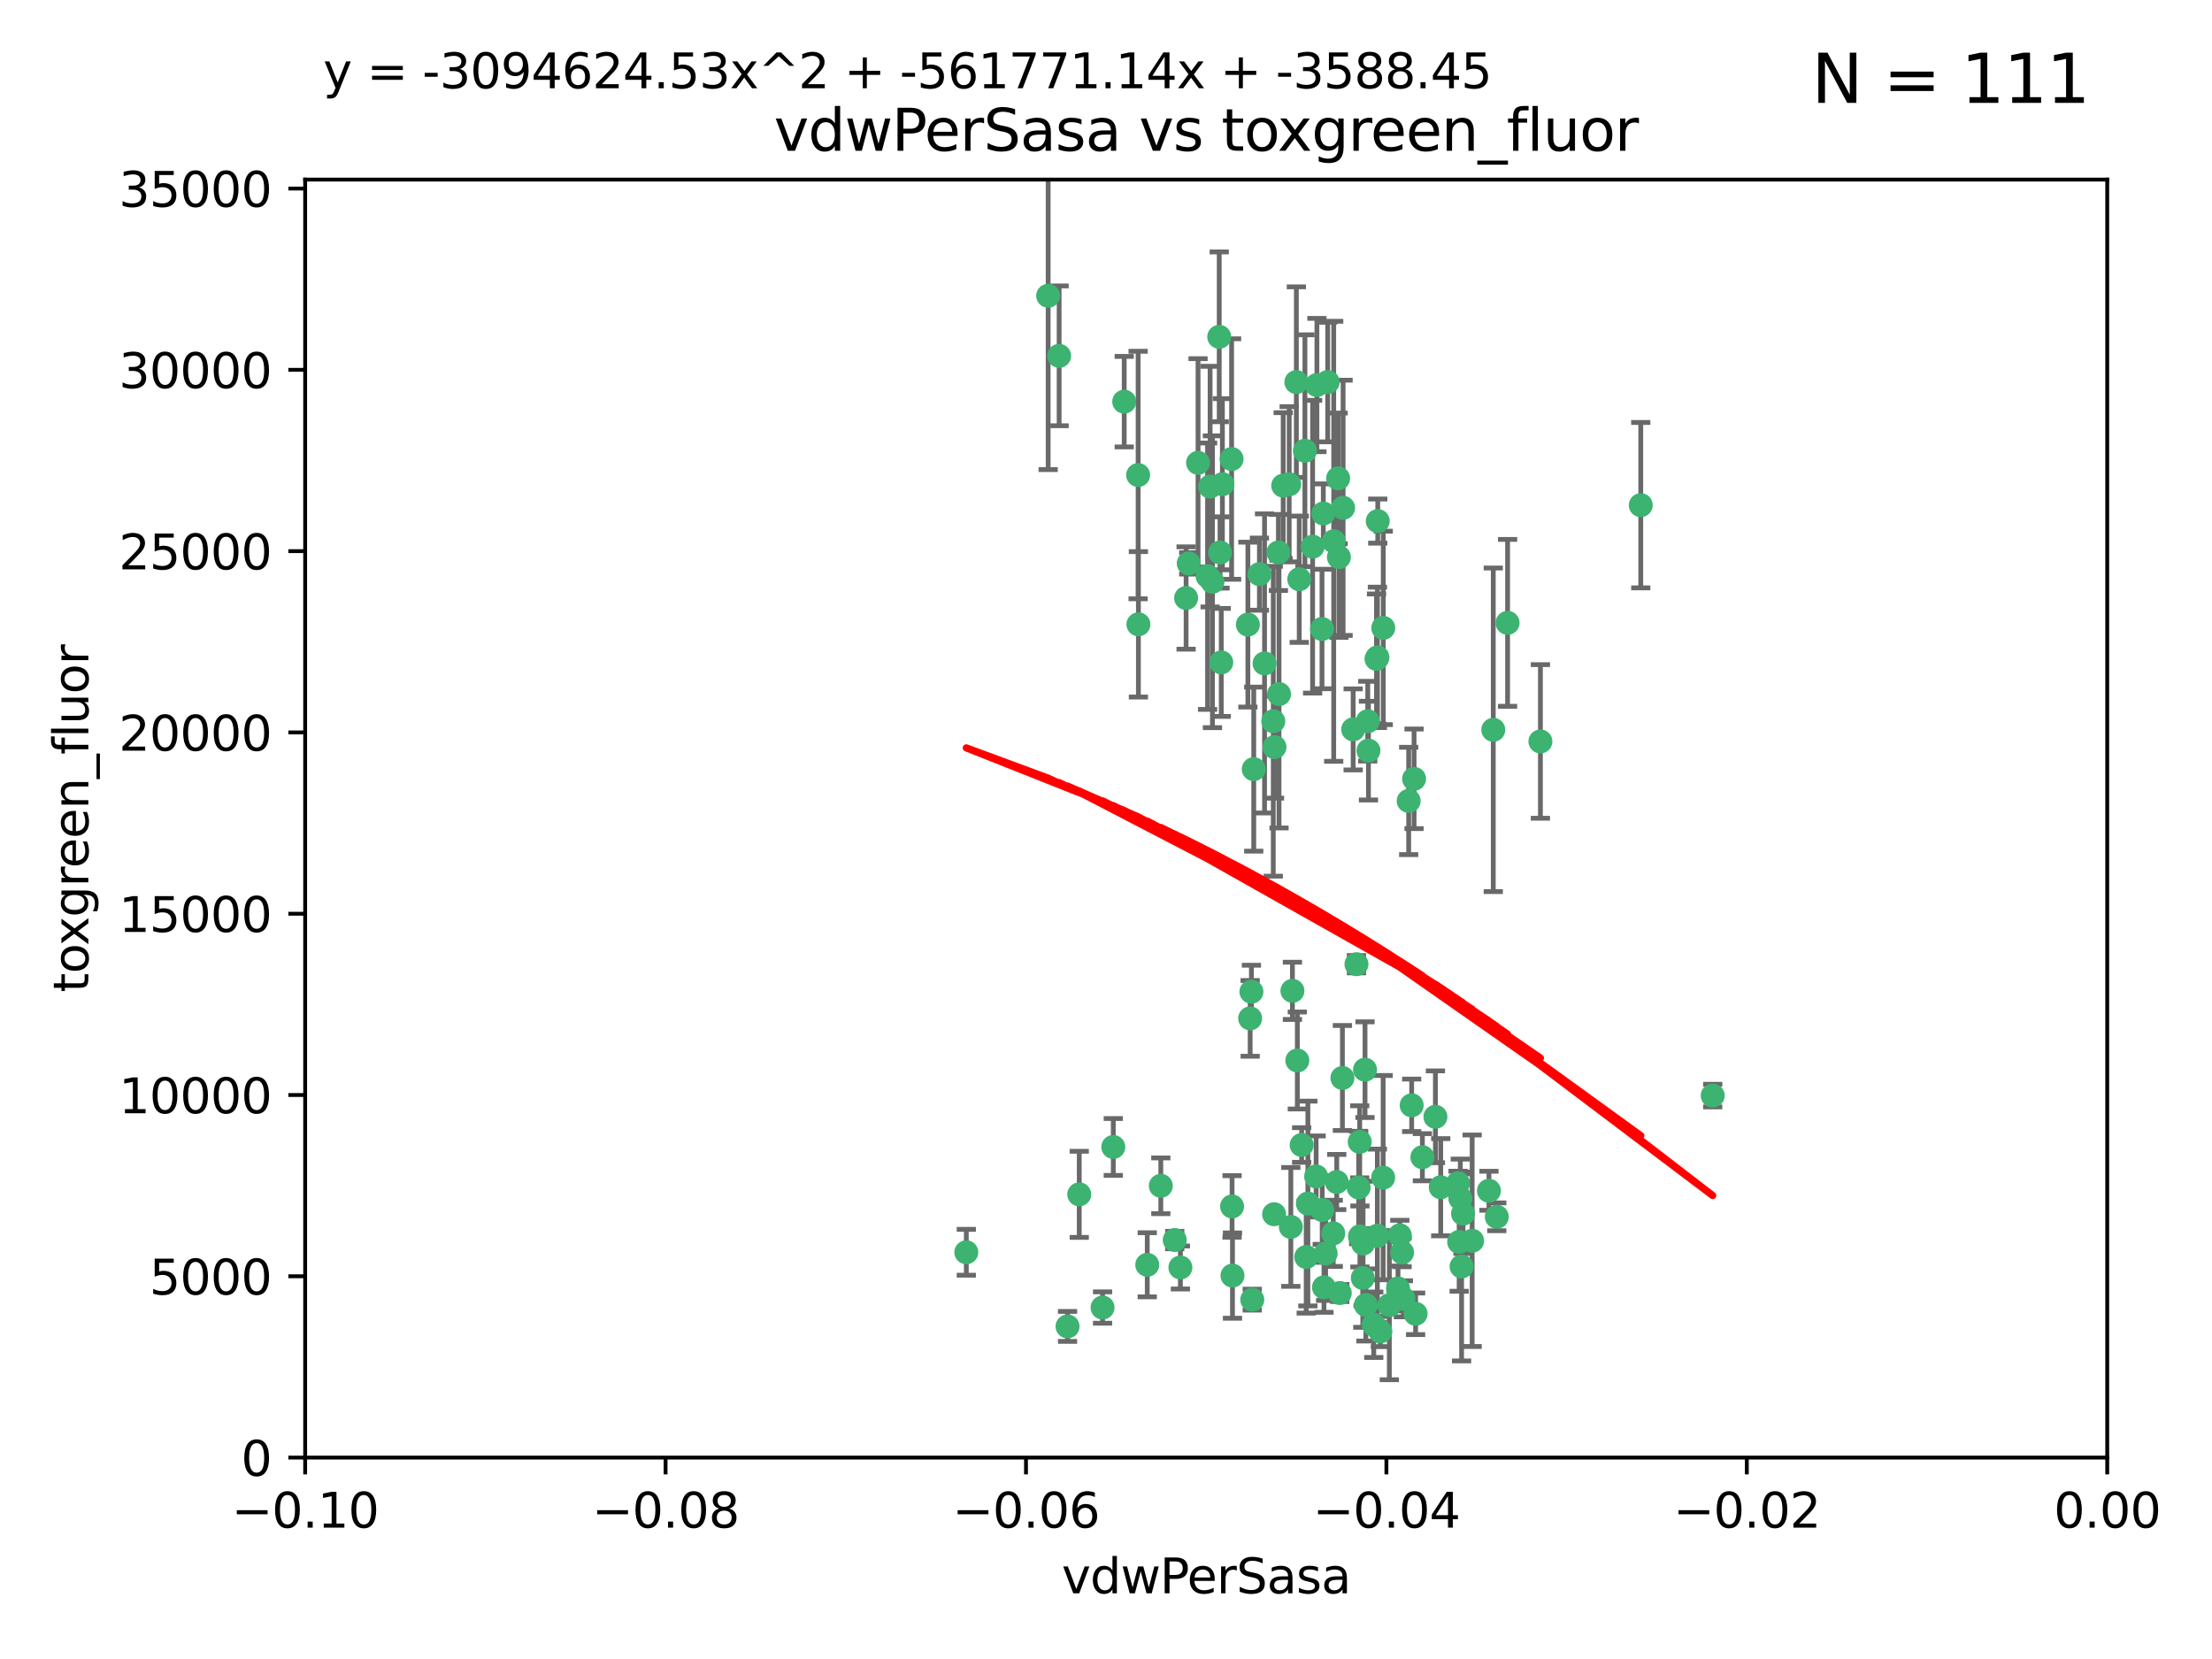 <?xml version="1.0" encoding="utf-8" standalone="no"?>
<!DOCTYPE svg PUBLIC "-//W3C//DTD SVG 1.1//EN"
  "http://www.w3.org/Graphics/SVG/1.1/DTD/svg11.dtd">
<svg xmlns:xlink="http://www.w3.org/1999/xlink" width="460.8pt" height="345.6pt" viewBox="0 0 460.8 345.6" xmlns="http://www.w3.org/2000/svg" version="1.1">
 <defs>
  <style type="text/css">*{stroke-linejoin: round; stroke-linecap: butt}</style>
 </defs>
 <g id="figure_1">
  <g id="patch_1">
   <path d="M 0 345.6 
L 460.8 345.6 
L 460.8 0 
L 0 0 
z
" style="fill: #ffffff"/>
  </g>
  <g id="axes_1">
   <g id="patch_2">
    <path d="M 63.571 303.64 
L 438.975 303.64 
L 438.975 37.411 
L 63.571 37.411 
z
" style="fill: #ffffff"/>
   </g>
   <g id="PathCollection_1">
    <defs>
     <path id="m74a084fcfb" d="M 0 1.118 
C 0.297 1.118 0.581 1 0.791 0.791 
C 1 0.581 1.118 0.297 1.118 0 
C 1.118 -0.297 1 -0.581 0.791 -0.791 
C 0.581 -1 0.297 -1.118 0 -1.118 
C -0.297 -1.118 -0.581 -1 -0.791 -0.791 
C -1 -0.581 -1.118 -0.297 -1.118 0 
C -1.118 0.297 -1 0.581 -0.791 0.791 
C -0.581 1 -0.297 1.118 0 1.118 
z
" style="stroke: #3cb371"/>
    </defs>
    <g clip-path="url(#p394f674081)">
     <use xlink:href="#m74a084fcfb" x="266.318" y="115.09" style="fill: #3cb371; stroke: #3cb371"/>
     <use xlink:href="#m74a084fcfb" x="270.055" y="79.593" style="fill: #3cb371; stroke: #3cb371"/>
     <use xlink:href="#m74a084fcfb" x="252.089" y="101.372" style="fill: #3cb371; stroke: #3cb371"/>
     <use xlink:href="#m74a084fcfb" x="286.941" y="136.942" style="fill: #3cb371; stroke: #3cb371"/>
     <use xlink:href="#m74a084fcfb" x="270.654" y="120.662" style="fill: #3cb371; stroke: #3cb371"/>
     <use xlink:href="#m74a084fcfb" x="249.576" y="96.415" style="fill: #3cb371; stroke: #3cb371"/>
     <use xlink:href="#m74a084fcfb" x="254.155" y="115.091" style="fill: #3cb371; stroke: #3cb371"/>
     <use xlink:href="#m74a084fcfb" x="218.35" y="61.614" style="fill: #3cb371; stroke: #3cb371"/>
     <use xlink:href="#m74a084fcfb" x="201.3" y="260.87" style="fill: #3cb371; stroke: #3cb371"/>
     <use xlink:href="#m74a084fcfb" x="234.193" y="83.673" style="fill: #3cb371; stroke: #3cb371"/>
     <use xlink:href="#m74a084fcfb" x="275.395" y="131.033" style="fill: #3cb371; stroke: #3cb371"/>
     <use xlink:href="#m74a084fcfb" x="274.335" y="80.209" style="fill: #3cb371; stroke: #3cb371"/>
     <use xlink:href="#m74a084fcfb" x="267.313" y="101.166" style="fill: #3cb371; stroke: #3cb371"/>
     <use xlink:href="#m74a084fcfb" x="220.637" y="74.129" style="fill: #3cb371; stroke: #3cb371"/>
     <use xlink:href="#m74a084fcfb" x="261.177" y="160.224" style="fill: #3cb371; stroke: #3cb371"/>
     <use xlink:href="#m74a084fcfb" x="281.888" y="151.945" style="fill: #3cb371; stroke: #3cb371"/>
     <use xlink:href="#m74a084fcfb" x="277.837" y="112.761" style="fill: #3cb371; stroke: #3cb371"/>
     <use xlink:href="#m74a084fcfb" x="262.362" y="119.604" style="fill: #3cb371; stroke: #3cb371"/>
     <use xlink:href="#m74a084fcfb" x="266.443" y="144.591" style="fill: #3cb371; stroke: #3cb371"/>
     <use xlink:href="#m74a084fcfb" x="254.646" y="100.872" style="fill: #3cb371; stroke: #3cb371"/>
     <use xlink:href="#m74a084fcfb" x="278.917" y="116.067" style="fill: #3cb371; stroke: #3cb371"/>
     <use xlink:href="#m74a084fcfb" x="270.26" y="220.921" style="fill: #3cb371; stroke: #3cb371"/>
     <use xlink:href="#m74a084fcfb" x="256.564" y="95.624" style="fill: #3cb371; stroke: #3cb371"/>
     <use xlink:href="#m74a084fcfb" x="268.562" y="100.88" style="fill: #3cb371; stroke: #3cb371"/>
     <use xlink:href="#m74a084fcfb" x="279.792" y="105.788" style="fill: #3cb371; stroke: #3cb371"/>
     <use xlink:href="#m74a084fcfb" x="259.956" y="130.114" style="fill: #3cb371; stroke: #3cb371"/>
     <use xlink:href="#m74a084fcfb" x="273.44" y="113.883" style="fill: #3cb371; stroke: #3cb371"/>
     <use xlink:href="#m74a084fcfb" x="263.429" y="138.203" style="fill: #3cb371; stroke: #3cb371"/>
     <use xlink:href="#m74a084fcfb" x="275.671" y="106.972" style="fill: #3cb371; stroke: #3cb371"/>
     <use xlink:href="#m74a084fcfb" x="260.693" y="206.592" style="fill: #3cb371; stroke: #3cb371"/>
     <use xlink:href="#m74a084fcfb" x="247.087" y="124.576" style="fill: #3cb371; stroke: #3cb371"/>
     <use xlink:href="#m74a084fcfb" x="278.755" y="99.654" style="fill: #3cb371; stroke: #3cb371"/>
     <use xlink:href="#m74a084fcfb" x="292.082" y="260.914" style="fill: #3cb371; stroke: #3cb371"/>
     <use xlink:href="#m74a084fcfb" x="271.159" y="238.523" style="fill: #3cb371; stroke: #3cb371"/>
     <use xlink:href="#m74a084fcfb" x="288.137" y="245.325" style="fill: #3cb371; stroke: #3cb371"/>
     <use xlink:href="#m74a084fcfb" x="237.093" y="98.96" style="fill: #3cb371; stroke: #3cb371"/>
     <use xlink:href="#m74a084fcfb" x="222.39" y="276.318" style="fill: #3cb371; stroke: #3cb371"/>
     <use xlink:href="#m74a084fcfb" x="287.011" y="108.552" style="fill: #3cb371; stroke: #3cb371"/>
     <use xlink:href="#m74a084fcfb" x="237.152" y="130.059" style="fill: #3cb371; stroke: #3cb371"/>
     <use xlink:href="#m74a084fcfb" x="276.581" y="79.585" style="fill: #3cb371; stroke: #3cb371"/>
     <use xlink:href="#m74a084fcfb" x="265.497" y="155.635" style="fill: #3cb371; stroke: #3cb371"/>
     <use xlink:href="#m74a084fcfb" x="269.235" y="206.41" style="fill: #3cb371; stroke: #3cb371"/>
     <use xlink:href="#m74a084fcfb" x="251.561" y="120.034" style="fill: #3cb371; stroke: #3cb371"/>
     <use xlink:href="#m74a084fcfb" x="241.819" y="247.024" style="fill: #3cb371; stroke: #3cb371"/>
     <use xlink:href="#m74a084fcfb" x="271.838" y="93.895" style="fill: #3cb371; stroke: #3cb371"/>
     <use xlink:href="#m74a084fcfb" x="247.631" y="117.366" style="fill: #3cb371; stroke: #3cb371"/>
     <use xlink:href="#m74a084fcfb" x="252.576" y="121.191" style="fill: #3cb371; stroke: #3cb371"/>
     <use xlink:href="#m74a084fcfb" x="253.987" y="70.169" style="fill: #3cb371; stroke: #3cb371"/>
     <use xlink:href="#m74a084fcfb" x="293.454" y="166.847" style="fill: #3cb371; stroke: #3cb371"/>
     <use xlink:href="#m74a084fcfb" x="279.101" y="269.359" style="fill: #3cb371; stroke: #3cb371"/>
     <use xlink:href="#m74a084fcfb" x="304.776" y="252.825" style="fill: #3cb371; stroke: #3cb371"/>
     <use xlink:href="#m74a084fcfb" x="284.928" y="150.242" style="fill: #3cb371; stroke: #3cb371"/>
     <use xlink:href="#m74a084fcfb" x="274.176" y="245.077" style="fill: #3cb371; stroke: #3cb371"/>
     <use xlink:href="#m74a084fcfb" x="224.827" y="248.804" style="fill: #3cb371; stroke: #3cb371"/>
     <use xlink:href="#m74a084fcfb" x="286.752" y="137.251" style="fill: #3cb371; stroke: #3cb371"/>
     <use xlink:href="#m74a084fcfb" x="265.419" y="252.947" style="fill: #3cb371; stroke: #3cb371"/>
     <use xlink:href="#m74a084fcfb" x="283.953" y="259.045" style="fill: #3cb371; stroke: #3cb371"/>
     <use xlink:href="#m74a084fcfb" x="296.308" y="241.067" style="fill: #3cb371; stroke: #3cb371"/>
     <use xlink:href="#m74a084fcfb" x="291.606" y="257.342" style="fill: #3cb371; stroke: #3cb371"/>
     <use xlink:href="#m74a084fcfb" x="254.41" y="137.993" style="fill: #3cb371; stroke: #3cb371"/>
     <use xlink:href="#m74a084fcfb" x="245.899" y="264.042" style="fill: #3cb371; stroke: #3cb371"/>
     <use xlink:href="#m74a084fcfb" x="294.077" y="230.255" style="fill: #3cb371; stroke: #3cb371"/>
     <use xlink:href="#m74a084fcfb" x="292.357" y="270.567" style="fill: #3cb371; stroke: #3cb371"/>
     <use xlink:href="#m74a084fcfb" x="275.442" y="252.069" style="fill: #3cb371; stroke: #3cb371"/>
     <use xlink:href="#m74a084fcfb" x="283.033" y="247.376" style="fill: #3cb371; stroke: #3cb371"/>
     <use xlink:href="#m74a084fcfb" x="275.806" y="268.169" style="fill: #3cb371; stroke: #3cb371"/>
     <use xlink:href="#m74a084fcfb" x="238.994" y="263.481" style="fill: #3cb371; stroke: #3cb371"/>
     <use xlink:href="#m74a084fcfb" x="287.559" y="277.375" style="fill: #3cb371; stroke: #3cb371"/>
     <use xlink:href="#m74a084fcfb" x="256.663" y="251.323" style="fill: #3cb371; stroke: #3cb371"/>
     <use xlink:href="#m74a084fcfb" x="260.869" y="270.746" style="fill: #3cb371; stroke: #3cb371"/>
     <use xlink:href="#m74a084fcfb" x="229.684" y="272.382" style="fill: #3cb371; stroke: #3cb371"/>
     <use xlink:href="#m74a084fcfb" x="284.358" y="222.83" style="fill: #3cb371; stroke: #3cb371"/>
     <use xlink:href="#m74a084fcfb" x="304.475" y="263.833" style="fill: #3cb371; stroke: #3cb371"/>
     <use xlink:href="#m74a084fcfb" x="231.919" y="238.934" style="fill: #3cb371; stroke: #3cb371"/>
     <use xlink:href="#m74a084fcfb" x="265.246" y="150.246" style="fill: #3cb371; stroke: #3cb371"/>
     <use xlink:href="#m74a084fcfb" x="283.253" y="237.859" style="fill: #3cb371; stroke: #3cb371"/>
     <use xlink:href="#m74a084fcfb" x="306.676" y="258.47" style="fill: #3cb371; stroke: #3cb371"/>
     <use xlink:href="#m74a084fcfb" x="282.577" y="200.861" style="fill: #3cb371; stroke: #3cb371"/>
     <use xlink:href="#m74a084fcfb" x="256.747" y="265.728" style="fill: #3cb371; stroke: #3cb371"/>
     <use xlink:href="#m74a084fcfb" x="311.808" y="253.482" style="fill: #3cb371; stroke: #3cb371"/>
     <use xlink:href="#m74a084fcfb" x="311.077" y="152.035" style="fill: #3cb371; stroke: #3cb371"/>
     <use xlink:href="#m74a084fcfb" x="286.18" y="275.967" style="fill: #3cb371; stroke: #3cb371"/>
     <use xlink:href="#m74a084fcfb" x="283.895" y="266.22" style="fill: #3cb371; stroke: #3cb371"/>
     <use xlink:href="#m74a084fcfb" x="268.905" y="255.591" style="fill: #3cb371; stroke: #3cb371"/>
     <use xlink:href="#m74a084fcfb" x="260.43" y="212.147" style="fill: #3cb371; stroke: #3cb371"/>
     <use xlink:href="#m74a084fcfb" x="285.076" y="156.366" style="fill: #3cb371; stroke: #3cb371"/>
     <use xlink:href="#m74a084fcfb" x="244.721" y="258.32" style="fill: #3cb371; stroke: #3cb371"/>
     <use xlink:href="#m74a084fcfb" x="283.296" y="257.576" style="fill: #3cb371; stroke: #3cb371"/>
     <use xlink:href="#m74a084fcfb" x="310.174" y="248.058" style="fill: #3cb371; stroke: #3cb371"/>
     <use xlink:href="#m74a084fcfb" x="288.157" y="130.801" style="fill: #3cb371; stroke: #3cb371"/>
     <use xlink:href="#m74a084fcfb" x="289.425" y="271.896" style="fill: #3cb371; stroke: #3cb371"/>
     <use xlink:href="#m74a084fcfb" x="277.739" y="256.929" style="fill: #3cb371; stroke: #3cb371"/>
     <use xlink:href="#m74a084fcfb" x="279.65" y="224.561" style="fill: #3cb371; stroke: #3cb371"/>
     <use xlink:href="#m74a084fcfb" x="294.898" y="273.685" style="fill: #3cb371; stroke: #3cb371"/>
     <use xlink:href="#m74a084fcfb" x="286.929" y="257.429" style="fill: #3cb371; stroke: #3cb371"/>
     <use xlink:href="#m74a084fcfb" x="320.897" y="154.457" style="fill: #3cb371; stroke: #3cb371"/>
     <use xlink:href="#m74a084fcfb" x="291.228" y="268.409" style="fill: #3cb371; stroke: #3cb371"/>
     <use xlink:href="#m74a084fcfb" x="341.801" y="105.234" style="fill: #3cb371; stroke: #3cb371"/>
     <use xlink:href="#m74a084fcfb" x="276.154" y="261.112" style="fill: #3cb371; stroke: #3cb371"/>
     <use xlink:href="#m74a084fcfb" x="284.539" y="271.847" style="fill: #3cb371; stroke: #3cb371"/>
     <use xlink:href="#m74a084fcfb" x="272.109" y="261.862" style="fill: #3cb371; stroke: #3cb371"/>
     <use xlink:href="#m74a084fcfb" x="314.057" y="129.752" style="fill: #3cb371; stroke: #3cb371"/>
     <use xlink:href="#m74a084fcfb" x="299.023" y="232.65" style="fill: #3cb371; stroke: #3cb371"/>
     <use xlink:href="#m74a084fcfb" x="303.97" y="258.72" style="fill: #3cb371; stroke: #3cb371"/>
     <use xlink:href="#m74a084fcfb" x="278.467" y="246.235" style="fill: #3cb371; stroke: #3cb371"/>
     <use xlink:href="#m74a084fcfb" x="300.13" y="247.319" style="fill: #3cb371; stroke: #3cb371"/>
     <use xlink:href="#m74a084fcfb" x="303.74" y="246.485" style="fill: #3cb371; stroke: #3cb371"/>
     <use xlink:href="#m74a084fcfb" x="356.787" y="228.234" style="fill: #3cb371; stroke: #3cb371"/>
     <use xlink:href="#m74a084fcfb" x="294.577" y="162.243" style="fill: #3cb371; stroke: #3cb371"/>
     <use xlink:href="#m74a084fcfb" x="272.455" y="250.721" style="fill: #3cb371; stroke: #3cb371"/>
     <use xlink:href="#m74a084fcfb" x="304.21" y="249.638" style="fill: #3cb371; stroke: #3cb371"/>
    </g>
   </g>
   <g id="matplotlib.axis_1">
    <g id="xtick_1">
     <g id="line2d_1">
      <defs>
       <path id="me4cc25313c" d="M 0 0 
L 0 3.5 
" style="stroke: #000000; stroke-width: 0.8"/>
      </defs>
      <g>
       <use xlink:href="#me4cc25313c" x="63.571" y="303.64" style="stroke: #000000; stroke-width: 0.8"/>
      </g>
     </g>
     <g id="text_1">
      <!-- −0.10 -->
      <g transform="translate(48.249 318.238)scale(0.1 -0.1)">
       <defs>
        <path id="DejaVuSans-2212" d="M 678 2272 
L 4684 2272 
L 4684 1741 
L 678 1741 
L 678 2272 
z
" transform="scale(0.016)"/>
        <path id="DejaVuSans-30" d="M 2034 4250 
Q 1547 4250 1301 3770 
Q 1056 3291 1056 2328 
Q 1056 1369 1301 889 
Q 1547 409 2034 409 
Q 2525 409 2770 889 
Q 3016 1369 3016 2328 
Q 3016 3291 2770 3770 
Q 2525 4250 2034 4250 
z
M 2034 4750 
Q 2819 4750 3233 4129 
Q 3647 3509 3647 2328 
Q 3647 1150 3233 529 
Q 2819 -91 2034 -91 
Q 1250 -91 836 529 
Q 422 1150 422 2328 
Q 422 3509 836 4129 
Q 1250 4750 2034 4750 
z
" transform="scale(0.016)"/>
        <path id="DejaVuSans-2e" d="M 684 794 
L 1344 794 
L 1344 0 
L 684 0 
L 684 794 
z
" transform="scale(0.016)"/>
        <path id="DejaVuSans-31" d="M 794 531 
L 1825 531 
L 1825 4091 
L 703 3866 
L 703 4441 
L 1819 4666 
L 2450 4666 
L 2450 531 
L 3481 531 
L 3481 0 
L 794 0 
L 794 531 
z
" transform="scale(0.016)"/>
       </defs>
       <use xlink:href="#DejaVuSans-2212"/>
       <use xlink:href="#DejaVuSans-30" x="83.789"/>
       <use xlink:href="#DejaVuSans-2e" x="147.412"/>
       <use xlink:href="#DejaVuSans-31" x="179.199"/>
       <use xlink:href="#DejaVuSans-30" x="242.822"/>
      </g>
     </g>
    </g>
    <g id="xtick_2">
     <g id="line2d_2">
      <g>
       <use xlink:href="#me4cc25313c" x="138.652" y="303.64" style="stroke: #000000; stroke-width: 0.8"/>
      </g>
     </g>
     <g id="text_2">
      <!-- −0.08 -->
      <g transform="translate(123.329 318.238)scale(0.1 -0.1)">
       <defs>
        <path id="DejaVuSans-38" d="M 2034 2216 
Q 1584 2216 1326 1975 
Q 1069 1734 1069 1313 
Q 1069 891 1326 650 
Q 1584 409 2034 409 
Q 2484 409 2743 651 
Q 3003 894 3003 1313 
Q 3003 1734 2745 1975 
Q 2488 2216 2034 2216 
z
M 1403 2484 
Q 997 2584 770 2862 
Q 544 3141 544 3541 
Q 544 4100 942 4425 
Q 1341 4750 2034 4750 
Q 2731 4750 3128 4425 
Q 3525 4100 3525 3541 
Q 3525 3141 3298 2862 
Q 3072 2584 2669 2484 
Q 3125 2378 3379 2068 
Q 3634 1759 3634 1313 
Q 3634 634 3220 271 
Q 2806 -91 2034 -91 
Q 1263 -91 848 271 
Q 434 634 434 1313 
Q 434 1759 690 2068 
Q 947 2378 1403 2484 
z
M 1172 3481 
Q 1172 3119 1398 2916 
Q 1625 2713 2034 2713 
Q 2441 2713 2670 2916 
Q 2900 3119 2900 3481 
Q 2900 3844 2670 4047 
Q 2441 4250 2034 4250 
Q 1625 4250 1398 4047 
Q 1172 3844 1172 3481 
z
" transform="scale(0.016)"/>
       </defs>
       <use xlink:href="#DejaVuSans-2212"/>
       <use xlink:href="#DejaVuSans-30" x="83.789"/>
       <use xlink:href="#DejaVuSans-2e" x="147.412"/>
       <use xlink:href="#DejaVuSans-30" x="179.199"/>
       <use xlink:href="#DejaVuSans-38" x="242.822"/>
      </g>
     </g>
    </g>
    <g id="xtick_3">
     <g id="line2d_3">
      <g>
       <use xlink:href="#me4cc25313c" x="213.733" y="303.64" style="stroke: #000000; stroke-width: 0.8"/>
      </g>
     </g>
     <g id="text_3">
      <!-- −0.06 -->
      <g transform="translate(198.41 318.238)scale(0.1 -0.1)">
       <defs>
        <path id="DejaVuSans-36" d="M 2113 2584 
Q 1688 2584 1439 2293 
Q 1191 2003 1191 1497 
Q 1191 994 1439 701 
Q 1688 409 2113 409 
Q 2538 409 2786 701 
Q 3034 994 3034 1497 
Q 3034 2003 2786 2293 
Q 2538 2584 2113 2584 
z
M 3366 4563 
L 3366 3988 
Q 3128 4100 2886 4159 
Q 2644 4219 2406 4219 
Q 1781 4219 1451 3797 
Q 1122 3375 1075 2522 
Q 1259 2794 1537 2939 
Q 1816 3084 2150 3084 
Q 2853 3084 3261 2657 
Q 3669 2231 3669 1497 
Q 3669 778 3244 343 
Q 2819 -91 2113 -91 
Q 1303 -91 875 529 
Q 447 1150 447 2328 
Q 447 3434 972 4092 
Q 1497 4750 2381 4750 
Q 2619 4750 2861 4703 
Q 3103 4656 3366 4563 
z
" transform="scale(0.016)"/>
       </defs>
       <use xlink:href="#DejaVuSans-2212"/>
       <use xlink:href="#DejaVuSans-30" x="83.789"/>
       <use xlink:href="#DejaVuSans-2e" x="147.412"/>
       <use xlink:href="#DejaVuSans-30" x="179.199"/>
       <use xlink:href="#DejaVuSans-36" x="242.822"/>
      </g>
     </g>
    </g>
    <g id="xtick_4">
     <g id="line2d_4">
      <g>
       <use xlink:href="#me4cc25313c" x="288.813" y="303.64" style="stroke: #000000; stroke-width: 0.8"/>
      </g>
     </g>
     <g id="text_4">
      <!-- −0.04 -->
      <g transform="translate(273.491 318.238)scale(0.1 -0.1)">
       <defs>
        <path id="DejaVuSans-34" d="M 2419 4116 
L 825 1625 
L 2419 1625 
L 2419 4116 
z
M 2253 4666 
L 3047 4666 
L 3047 1625 
L 3713 1625 
L 3713 1100 
L 3047 1100 
L 3047 0 
L 2419 0 
L 2419 1100 
L 313 1100 
L 313 1709 
L 2253 4666 
z
" transform="scale(0.016)"/>
       </defs>
       <use xlink:href="#DejaVuSans-2212"/>
       <use xlink:href="#DejaVuSans-30" x="83.789"/>
       <use xlink:href="#DejaVuSans-2e" x="147.412"/>
       <use xlink:href="#DejaVuSans-30" x="179.199"/>
       <use xlink:href="#DejaVuSans-34" x="242.822"/>
      </g>
     </g>
    </g>
    <g id="xtick_5">
     <g id="line2d_5">
      <g>
       <use xlink:href="#me4cc25313c" x="363.894" y="303.64" style="stroke: #000000; stroke-width: 0.8"/>
      </g>
     </g>
     <g id="text_5">
      <!-- −0.02 -->
      <g transform="translate(348.572 318.238)scale(0.1 -0.1)">
       <defs>
        <path id="DejaVuSans-32" d="M 1228 531 
L 3431 531 
L 3431 0 
L 469 0 
L 469 531 
Q 828 903 1448 1529 
Q 2069 2156 2228 2338 
Q 2531 2678 2651 2914 
Q 2772 3150 2772 3378 
Q 2772 3750 2511 3984 
Q 2250 4219 1831 4219 
Q 1534 4219 1204 4116 
Q 875 4013 500 3803 
L 500 4441 
Q 881 4594 1212 4672 
Q 1544 4750 1819 4750 
Q 2544 4750 2975 4387 
Q 3406 4025 3406 3419 
Q 3406 3131 3298 2873 
Q 3191 2616 2906 2266 
Q 2828 2175 2409 1742 
Q 1991 1309 1228 531 
z
" transform="scale(0.016)"/>
       </defs>
       <use xlink:href="#DejaVuSans-2212"/>
       <use xlink:href="#DejaVuSans-30" x="83.789"/>
       <use xlink:href="#DejaVuSans-2e" x="147.412"/>
       <use xlink:href="#DejaVuSans-30" x="179.199"/>
       <use xlink:href="#DejaVuSans-32" x="242.822"/>
      </g>
     </g>
    </g>
    <g id="xtick_6">
     <g id="line2d_6">
      <g>
       <use xlink:href="#me4cc25313c" x="438.975" y="303.64" style="stroke: #000000; stroke-width: 0.8"/>
      </g>
     </g>
     <g id="text_6">
      <!-- 0.00 -->
      <g transform="translate(427.842 318.238)scale(0.1 -0.1)">
       <use xlink:href="#DejaVuSans-30"/>
       <use xlink:href="#DejaVuSans-2e" x="63.623"/>
       <use xlink:href="#DejaVuSans-30" x="95.41"/>
       <use xlink:href="#DejaVuSans-30" x="159.033"/>
      </g>
     </g>
    </g>
    <g id="text_7">
     <!-- vdwPerSasa -->
     <g transform="translate(221.178 331.917)scale(0.1 -0.1)">
      <defs>
       <path id="DejaVuSans-76" d="M 191 3500 
L 800 3500 
L 1894 563 
L 2988 3500 
L 3597 3500 
L 2284 0 
L 1503 0 
L 191 3500 
z
" transform="scale(0.016)"/>
       <path id="DejaVuSans-64" d="M 2906 2969 
L 2906 4863 
L 3481 4863 
L 3481 0 
L 2906 0 
L 2906 525 
Q 2725 213 2448 61 
Q 2172 -91 1784 -91 
Q 1150 -91 751 415 
Q 353 922 353 1747 
Q 353 2572 751 3078 
Q 1150 3584 1784 3584 
Q 2172 3584 2448 3432 
Q 2725 3281 2906 2969 
z
M 947 1747 
Q 947 1113 1208 752 
Q 1469 391 1925 391 
Q 2381 391 2643 752 
Q 2906 1113 2906 1747 
Q 2906 2381 2643 2742 
Q 2381 3103 1925 3103 
Q 1469 3103 1208 2742 
Q 947 2381 947 1747 
z
" transform="scale(0.016)"/>
       <path id="DejaVuSans-77" d="M 269 3500 
L 844 3500 
L 1563 769 
L 2278 3500 
L 2956 3500 
L 3675 769 
L 4391 3500 
L 4966 3500 
L 4050 0 
L 3372 0 
L 2619 2869 
L 1863 0 
L 1184 0 
L 269 3500 
z
" transform="scale(0.016)"/>
       <path id="DejaVuSans-50" d="M 1259 4147 
L 1259 2394 
L 2053 2394 
Q 2494 2394 2734 2622 
Q 2975 2850 2975 3272 
Q 2975 3691 2734 3919 
Q 2494 4147 2053 4147 
L 1259 4147 
z
M 628 4666 
L 2053 4666 
Q 2838 4666 3239 4311 
Q 3641 3956 3641 3272 
Q 3641 2581 3239 2228 
Q 2838 1875 2053 1875 
L 1259 1875 
L 1259 0 
L 628 0 
L 628 4666 
z
" transform="scale(0.016)"/>
       <path id="DejaVuSans-65" d="M 3597 1894 
L 3597 1613 
L 953 1613 
Q 991 1019 1311 708 
Q 1631 397 2203 397 
Q 2534 397 2845 478 
Q 3156 559 3463 722 
L 3463 178 
Q 3153 47 2828 -22 
Q 2503 -91 2169 -91 
Q 1331 -91 842 396 
Q 353 884 353 1716 
Q 353 2575 817 3079 
Q 1281 3584 2069 3584 
Q 2775 3584 3186 3129 
Q 3597 2675 3597 1894 
z
M 3022 2063 
Q 3016 2534 2758 2815 
Q 2500 3097 2075 3097 
Q 1594 3097 1305 2825 
Q 1016 2553 972 2059 
L 3022 2063 
z
" transform="scale(0.016)"/>
       <path id="DejaVuSans-72" d="M 2631 2963 
Q 2534 3019 2420 3045 
Q 2306 3072 2169 3072 
Q 1681 3072 1420 2755 
Q 1159 2438 1159 1844 
L 1159 0 
L 581 0 
L 581 3500 
L 1159 3500 
L 1159 2956 
Q 1341 3275 1631 3429 
Q 1922 3584 2338 3584 
Q 2397 3584 2469 3576 
Q 2541 3569 2628 3553 
L 2631 2963 
z
" transform="scale(0.016)"/>
       <path id="DejaVuSans-53" d="M 3425 4513 
L 3425 3897 
Q 3066 4069 2747 4153 
Q 2428 4238 2131 4238 
Q 1616 4238 1336 4038 
Q 1056 3838 1056 3469 
Q 1056 3159 1242 3001 
Q 1428 2844 1947 2747 
L 2328 2669 
Q 3034 2534 3370 2195 
Q 3706 1856 3706 1288 
Q 3706 609 3251 259 
Q 2797 -91 1919 -91 
Q 1588 -91 1214 -16 
Q 841 59 441 206 
L 441 856 
Q 825 641 1194 531 
Q 1563 422 1919 422 
Q 2459 422 2753 634 
Q 3047 847 3047 1241 
Q 3047 1584 2836 1778 
Q 2625 1972 2144 2069 
L 1759 2144 
Q 1053 2284 737 2584 
Q 422 2884 422 3419 
Q 422 4038 858 4394 
Q 1294 4750 2059 4750 
Q 2388 4750 2728 4690 
Q 3069 4631 3425 4513 
z
" transform="scale(0.016)"/>
       <path id="DejaVuSans-61" d="M 2194 1759 
Q 1497 1759 1228 1600 
Q 959 1441 959 1056 
Q 959 750 1161 570 
Q 1363 391 1709 391 
Q 2188 391 2477 730 
Q 2766 1069 2766 1631 
L 2766 1759 
L 2194 1759 
z
M 3341 1997 
L 3341 0 
L 2766 0 
L 2766 531 
Q 2569 213 2275 61 
Q 1981 -91 1556 -91 
Q 1019 -91 701 211 
Q 384 513 384 1019 
Q 384 1609 779 1909 
Q 1175 2209 1959 2209 
L 2766 2209 
L 2766 2266 
Q 2766 2663 2505 2880 
Q 2244 3097 1772 3097 
Q 1472 3097 1187 3025 
Q 903 2953 641 2809 
L 641 3341 
Q 956 3463 1253 3523 
Q 1550 3584 1831 3584 
Q 2591 3584 2966 3190 
Q 3341 2797 3341 1997 
z
" transform="scale(0.016)"/>
       <path id="DejaVuSans-73" d="M 2834 3397 
L 2834 2853 
Q 2591 2978 2328 3040 
Q 2066 3103 1784 3103 
Q 1356 3103 1142 2972 
Q 928 2841 928 2578 
Q 928 2378 1081 2264 
Q 1234 2150 1697 2047 
L 1894 2003 
Q 2506 1872 2764 1633 
Q 3022 1394 3022 966 
Q 3022 478 2636 193 
Q 2250 -91 1575 -91 
Q 1294 -91 989 -36 
Q 684 19 347 128 
L 347 722 
Q 666 556 975 473 
Q 1284 391 1588 391 
Q 1994 391 2212 530 
Q 2431 669 2431 922 
Q 2431 1156 2273 1281 
Q 2116 1406 1581 1522 
L 1381 1569 
Q 847 1681 609 1914 
Q 372 2147 372 2553 
Q 372 3047 722 3315 
Q 1072 3584 1716 3584 
Q 2034 3584 2315 3537 
Q 2597 3491 2834 3397 
z
" transform="scale(0.016)"/>
      </defs>
      <use xlink:href="#DejaVuSans-76"/>
      <use xlink:href="#DejaVuSans-64" x="59.18"/>
      <use xlink:href="#DejaVuSans-77" x="122.656"/>
      <use xlink:href="#DejaVuSans-50" x="204.443"/>
      <use xlink:href="#DejaVuSans-65" x="261.121"/>
      <use xlink:href="#DejaVuSans-72" x="322.645"/>
      <use xlink:href="#DejaVuSans-53" x="363.758"/>
      <use xlink:href="#DejaVuSans-61" x="427.234"/>
      <use xlink:href="#DejaVuSans-73" x="488.514"/>
      <use xlink:href="#DejaVuSans-61" x="540.613"/>
     </g>
    </g>
   </g>
   <g id="matplotlib.axis_2">
    <g id="ytick_1">
     <g id="line2d_7">
      <defs>
       <path id="m4b9d877f52" d="M 0 0 
L -3.5 0 
" style="stroke: #000000; stroke-width: 0.8"/>
      </defs>
      <g>
       <use xlink:href="#m4b9d877f52" x="63.571" y="303.64" style="stroke: #000000; stroke-width: 0.8"/>
      </g>
     </g>
     <g id="text_8">
      <!-- 0 -->
      <g transform="translate(50.209 307.439)scale(0.1 -0.1)">
       <use xlink:href="#DejaVuSans-30"/>
      </g>
     </g>
    </g>
    <g id="ytick_2">
     <g id="line2d_8">
      <g>
       <use xlink:href="#m4b9d877f52" x="63.571" y="265.874" style="stroke: #000000; stroke-width: 0.8"/>
      </g>
     </g>
     <g id="text_9">
      <!-- 5000 -->
      <g transform="translate(31.121 269.673)scale(0.1 -0.1)">
       <defs>
        <path id="DejaVuSans-35" d="M 691 4666 
L 3169 4666 
L 3169 4134 
L 1269 4134 
L 1269 2991 
Q 1406 3038 1543 3061 
Q 1681 3084 1819 3084 
Q 2600 3084 3056 2656 
Q 3513 2228 3513 1497 
Q 3513 744 3044 326 
Q 2575 -91 1722 -91 
Q 1428 -91 1123 -41 
Q 819 9 494 109 
L 494 744 
Q 775 591 1075 516 
Q 1375 441 1709 441 
Q 2250 441 2565 725 
Q 2881 1009 2881 1497 
Q 2881 1984 2565 2268 
Q 2250 2553 1709 2553 
Q 1456 2553 1204 2497 
Q 953 2441 691 2322 
L 691 4666 
z
" transform="scale(0.016)"/>
       </defs>
       <use xlink:href="#DejaVuSans-35"/>
       <use xlink:href="#DejaVuSans-30" x="63.623"/>
       <use xlink:href="#DejaVuSans-30" x="127.246"/>
       <use xlink:href="#DejaVuSans-30" x="190.869"/>
      </g>
     </g>
    </g>
    <g id="ytick_3">
     <g id="line2d_9">
      <g>
       <use xlink:href="#m4b9d877f52" x="63.571" y="228.108" style="stroke: #000000; stroke-width: 0.8"/>
      </g>
     </g>
     <g id="text_10">
      <!-- 10000 -->
      <g transform="translate(24.759 231.907)scale(0.1 -0.1)">
       <use xlink:href="#DejaVuSans-31"/>
       <use xlink:href="#DejaVuSans-30" x="63.623"/>
       <use xlink:href="#DejaVuSans-30" x="127.246"/>
       <use xlink:href="#DejaVuSans-30" x="190.869"/>
       <use xlink:href="#DejaVuSans-30" x="254.492"/>
      </g>
     </g>
    </g>
    <g id="ytick_4">
     <g id="line2d_10">
      <g>
       <use xlink:href="#m4b9d877f52" x="63.571" y="190.342" style="stroke: #000000; stroke-width: 0.8"/>
      </g>
     </g>
     <g id="text_11">
      <!-- 15000 -->
      <g transform="translate(24.759 194.141)scale(0.1 -0.1)">
       <use xlink:href="#DejaVuSans-31"/>
       <use xlink:href="#DejaVuSans-35" x="63.623"/>
       <use xlink:href="#DejaVuSans-30" x="127.246"/>
       <use xlink:href="#DejaVuSans-30" x="190.869"/>
       <use xlink:href="#DejaVuSans-30" x="254.492"/>
      </g>
     </g>
    </g>
    <g id="ytick_5">
     <g id="line2d_11">
      <g>
       <use xlink:href="#m4b9d877f52" x="63.571" y="152.576" style="stroke: #000000; stroke-width: 0.8"/>
      </g>
     </g>
     <g id="text_12">
      <!-- 20000 -->
      <g transform="translate(24.759 156.375)scale(0.1 -0.1)">
       <use xlink:href="#DejaVuSans-32"/>
       <use xlink:href="#DejaVuSans-30" x="63.623"/>
       <use xlink:href="#DejaVuSans-30" x="127.246"/>
       <use xlink:href="#DejaVuSans-30" x="190.869"/>
       <use xlink:href="#DejaVuSans-30" x="254.492"/>
      </g>
     </g>
    </g>
    <g id="ytick_6">
     <g id="line2d_12">
      <g>
       <use xlink:href="#m4b9d877f52" x="63.571" y="114.81" style="stroke: #000000; stroke-width: 0.8"/>
      </g>
     </g>
     <g id="text_13">
      <!-- 25000 -->
      <g transform="translate(24.759 118.609)scale(0.1 -0.1)">
       <use xlink:href="#DejaVuSans-32"/>
       <use xlink:href="#DejaVuSans-35" x="63.623"/>
       <use xlink:href="#DejaVuSans-30" x="127.246"/>
       <use xlink:href="#DejaVuSans-30" x="190.869"/>
       <use xlink:href="#DejaVuSans-30" x="254.492"/>
      </g>
     </g>
    </g>
    <g id="ytick_7">
     <g id="line2d_13">
      <g>
       <use xlink:href="#m4b9d877f52" x="63.571" y="77.044" style="stroke: #000000; stroke-width: 0.8"/>
      </g>
     </g>
     <g id="text_14">
      <!-- 30000 -->
      <g transform="translate(24.759 80.844)scale(0.1 -0.1)">
       <defs>
        <path id="DejaVuSans-33" d="M 2597 2516 
Q 3050 2419 3304 2112 
Q 3559 1806 3559 1356 
Q 3559 666 3084 287 
Q 2609 -91 1734 -91 
Q 1441 -91 1130 -33 
Q 819 25 488 141 
L 488 750 
Q 750 597 1062 519 
Q 1375 441 1716 441 
Q 2309 441 2620 675 
Q 2931 909 2931 1356 
Q 2931 1769 2642 2001 
Q 2353 2234 1838 2234 
L 1294 2234 
L 1294 2753 
L 1863 2753 
Q 2328 2753 2575 2939 
Q 2822 3125 2822 3475 
Q 2822 3834 2567 4026 
Q 2313 4219 1838 4219 
Q 1578 4219 1281 4162 
Q 984 4106 628 3988 
L 628 4550 
Q 988 4650 1302 4700 
Q 1616 4750 1894 4750 
Q 2613 4750 3031 4423 
Q 3450 4097 3450 3541 
Q 3450 3153 3228 2886 
Q 3006 2619 2597 2516 
z
" transform="scale(0.016)"/>
       </defs>
       <use xlink:href="#DejaVuSans-33"/>
       <use xlink:href="#DejaVuSans-30" x="63.623"/>
       <use xlink:href="#DejaVuSans-30" x="127.246"/>
       <use xlink:href="#DejaVuSans-30" x="190.869"/>
       <use xlink:href="#DejaVuSans-30" x="254.492"/>
      </g>
     </g>
    </g>
    <g id="ytick_8">
     <g id="line2d_14">
      <g>
       <use xlink:href="#m4b9d877f52" x="63.571" y="39.278" style="stroke: #000000; stroke-width: 0.8"/>
      </g>
     </g>
     <g id="text_15">
      <!-- 35000 -->
      <g transform="translate(24.759 43.078)scale(0.1 -0.1)">
       <use xlink:href="#DejaVuSans-33"/>
       <use xlink:href="#DejaVuSans-35" x="63.623"/>
       <use xlink:href="#DejaVuSans-30" x="127.246"/>
       <use xlink:href="#DejaVuSans-30" x="190.869"/>
       <use xlink:href="#DejaVuSans-30" x="254.492"/>
      </g>
     </g>
    </g>
    <g id="text_16">
     <!-- toxgreen_fluor -->
     <g transform="translate(18.401 206.72)rotate(-90)scale(0.1 -0.1)">
      <defs>
       <path id="DejaVuSans-74" d="M 1172 4494 
L 1172 3500 
L 2356 3500 
L 2356 3053 
L 1172 3053 
L 1172 1153 
Q 1172 725 1289 603 
Q 1406 481 1766 481 
L 2356 481 
L 2356 0 
L 1766 0 
Q 1100 0 847 248 
Q 594 497 594 1153 
L 594 3053 
L 172 3053 
L 172 3500 
L 594 3500 
L 594 4494 
L 1172 4494 
z
" transform="scale(0.016)"/>
       <path id="DejaVuSans-6f" d="M 1959 3097 
Q 1497 3097 1228 2736 
Q 959 2375 959 1747 
Q 959 1119 1226 758 
Q 1494 397 1959 397 
Q 2419 397 2687 759 
Q 2956 1122 2956 1747 
Q 2956 2369 2687 2733 
Q 2419 3097 1959 3097 
z
M 1959 3584 
Q 2709 3584 3137 3096 
Q 3566 2609 3566 1747 
Q 3566 888 3137 398 
Q 2709 -91 1959 -91 
Q 1206 -91 779 398 
Q 353 888 353 1747 
Q 353 2609 779 3096 
Q 1206 3584 1959 3584 
z
" transform="scale(0.016)"/>
       <path id="DejaVuSans-78" d="M 3513 3500 
L 2247 1797 
L 3578 0 
L 2900 0 
L 1881 1375 
L 863 0 
L 184 0 
L 1544 1831 
L 300 3500 
L 978 3500 
L 1906 2253 
L 2834 3500 
L 3513 3500 
z
" transform="scale(0.016)"/>
       <path id="DejaVuSans-67" d="M 2906 1791 
Q 2906 2416 2648 2759 
Q 2391 3103 1925 3103 
Q 1463 3103 1205 2759 
Q 947 2416 947 1791 
Q 947 1169 1205 825 
Q 1463 481 1925 481 
Q 2391 481 2648 825 
Q 2906 1169 2906 1791 
z
M 3481 434 
Q 3481 -459 3084 -895 
Q 2688 -1331 1869 -1331 
Q 1566 -1331 1297 -1286 
Q 1028 -1241 775 -1147 
L 775 -588 
Q 1028 -725 1275 -790 
Q 1522 -856 1778 -856 
Q 2344 -856 2625 -561 
Q 2906 -266 2906 331 
L 2906 616 
Q 2728 306 2450 153 
Q 2172 0 1784 0 
Q 1141 0 747 490 
Q 353 981 353 1791 
Q 353 2603 747 3093 
Q 1141 3584 1784 3584 
Q 2172 3584 2450 3431 
Q 2728 3278 2906 2969 
L 2906 3500 
L 3481 3500 
L 3481 434 
z
" transform="scale(0.016)"/>
       <path id="DejaVuSans-6e" d="M 3513 2113 
L 3513 0 
L 2938 0 
L 2938 2094 
Q 2938 2591 2744 2837 
Q 2550 3084 2163 3084 
Q 1697 3084 1428 2787 
Q 1159 2491 1159 1978 
L 1159 0 
L 581 0 
L 581 3500 
L 1159 3500 
L 1159 2956 
Q 1366 3272 1645 3428 
Q 1925 3584 2291 3584 
Q 2894 3584 3203 3211 
Q 3513 2838 3513 2113 
z
" transform="scale(0.016)"/>
       <path id="DejaVuSans-5f" d="M 3263 -1063 
L 3263 -1509 
L -63 -1509 
L -63 -1063 
L 3263 -1063 
z
" transform="scale(0.016)"/>
       <path id="DejaVuSans-66" d="M 2375 4863 
L 2375 4384 
L 1825 4384 
Q 1516 4384 1395 4259 
Q 1275 4134 1275 3809 
L 1275 3500 
L 2222 3500 
L 2222 3053 
L 1275 3053 
L 1275 0 
L 697 0 
L 697 3053 
L 147 3053 
L 147 3500 
L 697 3500 
L 697 3744 
Q 697 4328 969 4595 
Q 1241 4863 1831 4863 
L 2375 4863 
z
" transform="scale(0.016)"/>
       <path id="DejaVuSans-6c" d="M 603 4863 
L 1178 4863 
L 1178 0 
L 603 0 
L 603 4863 
z
" transform="scale(0.016)"/>
       <path id="DejaVuSans-75" d="M 544 1381 
L 544 3500 
L 1119 3500 
L 1119 1403 
Q 1119 906 1312 657 
Q 1506 409 1894 409 
Q 2359 409 2629 706 
Q 2900 1003 2900 1516 
L 2900 3500 
L 3475 3500 
L 3475 0 
L 2900 0 
L 2900 538 
Q 2691 219 2414 64 
Q 2138 -91 1772 -91 
Q 1169 -91 856 284 
Q 544 659 544 1381 
z
M 1991 3584 
L 1991 3584 
z
" transform="scale(0.016)"/>
      </defs>
      <use xlink:href="#DejaVuSans-74"/>
      <use xlink:href="#DejaVuSans-6f" x="39.209"/>
      <use xlink:href="#DejaVuSans-78" x="97.266"/>
      <use xlink:href="#DejaVuSans-67" x="156.445"/>
      <use xlink:href="#DejaVuSans-72" x="219.922"/>
      <use xlink:href="#DejaVuSans-65" x="258.785"/>
      <use xlink:href="#DejaVuSans-65" x="320.309"/>
      <use xlink:href="#DejaVuSans-6e" x="381.832"/>
      <use xlink:href="#DejaVuSans-5f" x="445.211"/>
      <use xlink:href="#DejaVuSans-66" x="495.211"/>
      <use xlink:href="#DejaVuSans-6c" x="530.416"/>
      <use xlink:href="#DejaVuSans-75" x="558.199"/>
      <use xlink:href="#DejaVuSans-6f" x="621.578"/>
      <use xlink:href="#DejaVuSans-72" x="682.76"/>
     </g>
    </g>
   </g>
   <g id="LineCollection_1">
    <path d="M 266.318 123.008 
L 266.318 107.171 
" clip-path="url(#p394f674081)" style="fill: none; stroke: #696969"/>
    <path d="M 270.055 99.437 
L 270.055 59.75 
" clip-path="url(#p394f674081)" style="fill: none; stroke: #696969"/>
    <path d="M 252.089 126.436 
L 252.089 76.309 
" clip-path="url(#p394f674081)" style="fill: none; stroke: #696969"/>
    <path d="M 286.941 151.57 
L 286.941 122.315 
" clip-path="url(#p394f674081)" style="fill: none; stroke: #696969"/>
    <path d="M 270.654 133.818 
L 270.654 107.506 
" clip-path="url(#p394f674081)" style="fill: none; stroke: #696969"/>
    <path d="M 249.576 118.115 
L 249.576 74.714 
" clip-path="url(#p394f674081)" style="fill: none; stroke: #696969"/>
    <path d="M 254.155 122.516 
L 254.155 107.666 
" clip-path="url(#p394f674081)" style="fill: none; stroke: #696969"/>
    <path d="M 218.35 97.825 
L 218.35 25.402 
" clip-path="url(#p394f674081)" style="fill: none; stroke: #696969"/>
    <path d="M 201.3 265.648 
L 201.3 256.093 
" clip-path="url(#p394f674081)" style="fill: none; stroke: #696969"/>
    <path d="M 234.193 93.1 
L 234.193 74.246 
" clip-path="url(#p394f674081)" style="fill: none; stroke: #696969"/>
    <path d="M 275.395 143.479 
L 275.395 118.586 
" clip-path="url(#p394f674081)" style="fill: none; stroke: #696969"/>
    <path d="M 274.335 94.094 
L 274.335 66.324 
" clip-path="url(#p394f674081)" style="fill: none; stroke: #696969"/>
    <path d="M 267.313 116.358 
L 267.313 85.973 
" clip-path="url(#p394f674081)" style="fill: none; stroke: #696969"/>
    <path d="M 220.637 88.692 
L 220.637 59.566 
" clip-path="url(#p394f674081)" style="fill: none; stroke: #696969"/>
    <path d="M 261.177 177.314 
L 261.177 143.135 
" clip-path="url(#p394f674081)" style="fill: none; stroke: #696969"/>
    <path d="M 281.888 160.385 
L 281.888 143.505 
" clip-path="url(#p394f674081)" style="fill: none; stroke: #696969"/>
    <path d="M 277.837 158.597 
L 277.837 66.926 
" clip-path="url(#p394f674081)" style="fill: none; stroke: #696969"/>
    <path d="M 262.362 127.118 
L 262.362 112.09 
" clip-path="url(#p394f674081)" style="fill: none; stroke: #696969"/>
    <path d="M 266.443 172.484 
L 266.443 116.697 
" clip-path="url(#p394f674081)" style="fill: none; stroke: #696969"/>
    <path d="M 254.646 118.692 
L 254.646 83.052 
" clip-path="url(#p394f674081)" style="fill: none; stroke: #696969"/>
    <path d="M 278.917 132.771 
L 278.917 99.364 
" clip-path="url(#p394f674081)" style="fill: none; stroke: #696969"/>
    <path d="M 270.26 231.022 
L 270.26 210.82 
" clip-path="url(#p394f674081)" style="fill: none; stroke: #696969"/>
    <path d="M 256.564 120.671 
L 256.564 70.577 
" clip-path="url(#p394f674081)" style="fill: none; stroke: #696969"/>
    <path d="M 268.562 117.048 
L 268.562 84.711 
" clip-path="url(#p394f674081)" style="fill: none; stroke: #696969"/>
    <path d="M 279.792 132.373 
L 279.792 79.202 
" clip-path="url(#p394f674081)" style="fill: none; stroke: #696969"/>
    <path d="M 259.956 147.286 
L 259.956 112.943 
" clip-path="url(#p394f674081)" style="fill: none; stroke: #696969"/>
    <path d="M 273.44 144.378 
L 273.44 83.389 
" clip-path="url(#p394f674081)" style="fill: none; stroke: #696969"/>
    <path d="M 263.429 169.362 
L 263.429 107.043 
" clip-path="url(#p394f674081)" style="fill: none; stroke: #696969"/>
    <path d="M 275.671 113.147 
L 275.671 100.797 
" clip-path="url(#p394f674081)" style="fill: none; stroke: #696969"/>
    <path d="M 260.693 212.112 
L 260.693 201.073 
" clip-path="url(#p394f674081)" style="fill: none; stroke: #696969"/>
    <path d="M 247.087 135.235 
L 247.087 113.917 
" clip-path="url(#p394f674081)" style="fill: none; stroke: #696969"/>
    <path d="M 278.755 113.257 
L 278.755 86.051 
" clip-path="url(#p394f674081)" style="fill: none; stroke: #696969"/>
    <path d="M 292.082 263.886 
L 292.082 257.941 
" clip-path="url(#p394f674081)" style="fill: none; stroke: #696969"/>
    <path d="M 271.159 242.133 
L 271.159 234.912 
" clip-path="url(#p394f674081)" style="fill: none; stroke: #696969"/>
    <path d="M 288.137 266.605 
L 288.137 224.045 
" clip-path="url(#p394f674081)" style="fill: none; stroke: #696969"/>
    <path d="M 237.093 124.744 
L 237.093 73.175 
" clip-path="url(#p394f674081)" style="fill: none; stroke: #696969"/>
    <path d="M 222.39 279.439 
L 222.39 273.197 
" clip-path="url(#p394f674081)" style="fill: none; stroke: #696969"/>
    <path d="M 287.011 113.148 
L 287.011 103.957 
" clip-path="url(#p394f674081)" style="fill: none; stroke: #696969"/>
    <path d="M 237.152 145.209 
L 237.152 114.909 
" clip-path="url(#p394f674081)" style="fill: none; stroke: #696969"/>
    <path d="M 276.581 92.04 
L 276.581 67.13 
" clip-path="url(#p394f674081)" style="fill: none; stroke: #696969"/>
    <path d="M 265.497 166.268 
L 265.497 145.002 
" clip-path="url(#p394f674081)" style="fill: none; stroke: #696969"/>
    <path d="M 269.235 212.375 
L 269.235 200.445 
" clip-path="url(#p394f674081)" style="fill: none; stroke: #696969"/>
    <path d="M 251.561 147.781 
L 251.561 92.287 
" clip-path="url(#p394f674081)" style="fill: none; stroke: #696969"/>
    <path d="M 241.819 252.829 
L 241.819 241.22 
" clip-path="url(#p394f674081)" style="fill: none; stroke: #696969"/>
    <path d="M 271.838 118.044 
L 271.838 69.747 
" clip-path="url(#p394f674081)" style="fill: none; stroke: #696969"/>
    <path d="M 247.631 119.591 
L 247.631 115.141 
" clip-path="url(#p394f674081)" style="fill: none; stroke: #696969"/>
    <path d="M 252.576 151.584 
L 252.576 90.798 
" clip-path="url(#p394f674081)" style="fill: none; stroke: #696969"/>
    <path d="M 253.987 87.855 
L 253.987 52.483 
" clip-path="url(#p394f674081)" style="fill: none; stroke: #696969"/>
    <path d="M 293.454 178.027 
L 293.454 155.668 
" clip-path="url(#p394f674081)" style="fill: none; stroke: #696969"/>
    <path d="M 279.101 271.136 
L 279.101 267.583 
" clip-path="url(#p394f674081)" style="fill: none; stroke: #696969"/>
    <path d="M 304.776 261.12 
L 304.776 244.53 
" clip-path="url(#p394f674081)" style="fill: none; stroke: #696969"/>
    <path d="M 284.928 158.549 
L 284.928 141.935 
" clip-path="url(#p394f674081)" style="fill: none; stroke: #696969"/>
    <path d="M 274.176 253.52 
L 274.176 236.635 
" clip-path="url(#p394f674081)" style="fill: none; stroke: #696969"/>
    <path d="M 224.827 257.775 
L 224.827 239.834 
" clip-path="url(#p394f674081)" style="fill: none; stroke: #696969"/>
    <path d="M 286.752 150.773 
L 286.752 123.729 
" clip-path="url(#p394f674081)" style="fill: none; stroke: #696969"/>
    <path d="M 265.419 253.886 
L 265.419 252.007 
" clip-path="url(#p394f674081)" style="fill: none; stroke: #696969"/>
    <path d="M 283.953 272.002 
L 283.953 246.088 
" clip-path="url(#p394f674081)" style="fill: none; stroke: #696969"/>
    <path d="M 296.308 245.981 
L 296.308 236.153 
" clip-path="url(#p394f674081)" style="fill: none; stroke: #696969"/>
    <path d="M 291.606 260.473 
L 291.606 254.211 
" clip-path="url(#p394f674081)" style="fill: none; stroke: #696969"/>
    <path d="M 254.41 149.246 
L 254.41 126.741 
" clip-path="url(#p394f674081)" style="fill: none; stroke: #696969"/>
    <path d="M 245.899 268.515 
L 245.899 259.569 
" clip-path="url(#p394f674081)" style="fill: none; stroke: #696969"/>
    <path d="M 294.077 235.721 
L 294.077 224.789 
" clip-path="url(#p394f674081)" style="fill: none; stroke: #696969"/>
    <path d="M 292.357 274.323 
L 292.357 266.811 
" clip-path="url(#p394f674081)" style="fill: none; stroke: #696969"/>
    <path d="M 275.442 259.223 
L 275.442 244.915 
" clip-path="url(#p394f674081)" style="fill: none; stroke: #696969"/>
    <path d="M 283.033 259.089 
L 283.033 235.664 
" clip-path="url(#p394f674081)" style="fill: none; stroke: #696969"/>
    <path d="M 275.806 273.375 
L 275.806 262.964 
" clip-path="url(#p394f674081)" style="fill: none; stroke: #696969"/>
    <path d="M 238.994 270.16 
L 238.994 256.802 
" clip-path="url(#p394f674081)" style="fill: none; stroke: #696969"/>
    <path d="M 287.559 280.522 
L 287.559 274.227 
" clip-path="url(#p394f674081)" style="fill: none; stroke: #696969"/>
    <path d="M 256.663 257.736 
L 256.663 244.91 
" clip-path="url(#p394f674081)" style="fill: none; stroke: #696969"/>
    <path d="M 260.869 272.926 
L 260.869 268.567 
" clip-path="url(#p394f674081)" style="fill: none; stroke: #696969"/>
    <path d="M 229.684 275.653 
L 229.684 269.11 
" clip-path="url(#p394f674081)" style="fill: none; stroke: #696969"/>
    <path d="M 284.358 232.795 
L 284.358 212.864 
" clip-path="url(#p394f674081)" style="fill: none; stroke: #696969"/>
    <path d="M 304.475 283.505 
L 304.475 244.161 
" clip-path="url(#p394f674081)" style="fill: none; stroke: #696969"/>
    <path d="M 231.919 244.856 
L 231.919 233.012 
" clip-path="url(#p394f674081)" style="fill: none; stroke: #696969"/>
    <path d="M 265.246 182.519 
L 265.246 117.972 
" clip-path="url(#p394f674081)" style="fill: none; stroke: #696969"/>
    <path d="M 283.253 245.363 
L 283.253 230.355 
" clip-path="url(#p394f674081)" style="fill: none; stroke: #696969"/>
    <path d="M 306.676 280.499 
L 306.676 236.441 
" clip-path="url(#p394f674081)" style="fill: none; stroke: #696969"/>
    <path d="M 282.577 202.673 
L 282.577 199.049 
" clip-path="url(#p394f674081)" style="fill: none; stroke: #696969"/>
    <path d="M 256.747 274.614 
L 256.747 256.842 
" clip-path="url(#p394f674081)" style="fill: none; stroke: #696969"/>
    <path d="M 311.808 256.385 
L 311.808 250.58 
" clip-path="url(#p394f674081)" style="fill: none; stroke: #696969"/>
    <path d="M 311.077 185.743 
L 311.077 118.327 
" clip-path="url(#p394f674081)" style="fill: none; stroke: #696969"/>
    <path d="M 286.18 282.783 
L 286.18 269.152 
" clip-path="url(#p394f674081)" style="fill: none; stroke: #696969"/>
    <path d="M 283.895 276.505 
L 283.895 255.934 
" clip-path="url(#p394f674081)" style="fill: none; stroke: #696969"/>
    <path d="M 268.905 267.968 
L 268.905 243.214 
" clip-path="url(#p394f674081)" style="fill: none; stroke: #696969"/>
    <path d="M 260.43 220.035 
L 260.43 204.259 
" clip-path="url(#p394f674081)" style="fill: none; stroke: #696969"/>
    <path d="M 285.076 166.65 
L 285.076 146.083 
" clip-path="url(#p394f674081)" style="fill: none; stroke: #696969"/>
    <path d="M 244.721 260.135 
L 244.721 256.505 
" clip-path="url(#p394f674081)" style="fill: none; stroke: #696969"/>
    <path d="M 283.296 263.925 
L 283.296 251.227 
" clip-path="url(#p394f674081)" style="fill: none; stroke: #696969"/>
    <path d="M 310.174 252.121 
L 310.174 243.994 
" clip-path="url(#p394f674081)" style="fill: none; stroke: #696969"/>
    <path d="M 288.157 150.951 
L 288.157 110.652 
" clip-path="url(#p394f674081)" style="fill: none; stroke: #696969"/>
    <path d="M 289.425 287.425 
L 289.425 256.366 
" clip-path="url(#p394f674081)" style="fill: none; stroke: #696969"/>
    <path d="M 277.739 263.824 
L 277.739 250.034 
" clip-path="url(#p394f674081)" style="fill: none; stroke: #696969"/>
    <path d="M 279.65 235.496 
L 279.65 213.627 
" clip-path="url(#p394f674081)" style="fill: none; stroke: #696969"/>
    <path d="M 294.898 278.014 
L 294.898 269.356 
" clip-path="url(#p394f674081)" style="fill: none; stroke: #696969"/>
    <path d="M 286.929 275.478 
L 286.929 239.381 
" clip-path="url(#p394f674081)" style="fill: none; stroke: #696969"/>
    <path d="M 320.897 170.456 
L 320.897 138.458 
" clip-path="url(#p394f674081)" style="fill: none; stroke: #696969"/>
    <path d="M 291.228 273.079 
L 291.228 263.739 
" clip-path="url(#p394f674081)" style="fill: none; stroke: #696969"/>
    <path d="M 341.801 122.461 
L 341.801 88.007 
" clip-path="url(#p394f674081)" style="fill: none; stroke: #696969"/>
    <path d="M 276.154 270.908 
L 276.154 251.316 
" clip-path="url(#p394f674081)" style="fill: none; stroke: #696969"/>
    <path d="M 284.539 279.359 
L 284.539 264.335 
" clip-path="url(#p394f674081)" style="fill: none; stroke: #696969"/>
    <path d="M 272.109 273.542 
L 272.109 250.181 
" clip-path="url(#p394f674081)" style="fill: none; stroke: #696969"/>
    <path d="M 314.057 147.136 
L 314.057 112.367 
" clip-path="url(#p394f674081)" style="fill: none; stroke: #696969"/>
    <path d="M 299.023 242.215 
L 299.023 223.086 
" clip-path="url(#p394f674081)" style="fill: none; stroke: #696969"/>
    <path d="M 303.97 268.99 
L 303.97 248.45 
" clip-path="url(#p394f674081)" style="fill: none; stroke: #696969"/>
    <path d="M 278.467 251.981 
L 278.467 240.488 
" clip-path="url(#p394f674081)" style="fill: none; stroke: #696969"/>
    <path d="M 300.13 257.444 
L 300.13 237.194 
" clip-path="url(#p394f674081)" style="fill: none; stroke: #696969"/>
    <path d="M 303.74 248.986 
L 303.74 243.983 
" clip-path="url(#p394f674081)" style="fill: none; stroke: #696969"/>
    <path d="M 356.787 230.592 
L 356.787 225.876 
" clip-path="url(#p394f674081)" style="fill: none; stroke: #696969"/>
    <path d="M 294.577 172.618 
L 294.577 151.867 
" clip-path="url(#p394f674081)" style="fill: none; stroke: #696969"/>
    <path d="M 272.455 272.052 
L 272.455 229.39 
" clip-path="url(#p394f674081)" style="fill: none; stroke: #696969"/>
    <path d="M 304.21 257.818 
L 304.21 241.459 
" clip-path="url(#p394f674081)" style="fill: none; stroke: #696969"/>
   </g>
   <g id="line2d_15">
    <defs>
     <path id="m9069612995" d="M 2 0 
L -2 -0 
" style="stroke: #696969"/>
    </defs>
    <g clip-path="url(#p394f674081)">
     <use xlink:href="#m9069612995" x="266.318" y="123.008" style="fill: #696969; stroke: #696969"/>
     <use xlink:href="#m9069612995" x="270.055" y="99.437" style="fill: #696969; stroke: #696969"/>
     <use xlink:href="#m9069612995" x="252.089" y="126.436" style="fill: #696969; stroke: #696969"/>
     <use xlink:href="#m9069612995" x="286.941" y="151.57" style="fill: #696969; stroke: #696969"/>
     <use xlink:href="#m9069612995" x="270.654" y="133.818" style="fill: #696969; stroke: #696969"/>
     <use xlink:href="#m9069612995" x="249.576" y="118.115" style="fill: #696969; stroke: #696969"/>
     <use xlink:href="#m9069612995" x="254.155" y="122.516" style="fill: #696969; stroke: #696969"/>
     <use xlink:href="#m9069612995" x="218.35" y="97.825" style="fill: #696969; stroke: #696969"/>
     <use xlink:href="#m9069612995" x="201.3" y="265.648" style="fill: #696969; stroke: #696969"/>
     <use xlink:href="#m9069612995" x="234.193" y="93.1" style="fill: #696969; stroke: #696969"/>
     <use xlink:href="#m9069612995" x="275.395" y="143.479" style="fill: #696969; stroke: #696969"/>
     <use xlink:href="#m9069612995" x="274.335" y="94.094" style="fill: #696969; stroke: #696969"/>
     <use xlink:href="#m9069612995" x="267.313" y="116.358" style="fill: #696969; stroke: #696969"/>
     <use xlink:href="#m9069612995" x="220.637" y="88.692" style="fill: #696969; stroke: #696969"/>
     <use xlink:href="#m9069612995" x="261.177" y="177.314" style="fill: #696969; stroke: #696969"/>
     <use xlink:href="#m9069612995" x="281.888" y="160.385" style="fill: #696969; stroke: #696969"/>
     <use xlink:href="#m9069612995" x="277.837" y="158.597" style="fill: #696969; stroke: #696969"/>
     <use xlink:href="#m9069612995" x="262.362" y="127.118" style="fill: #696969; stroke: #696969"/>
     <use xlink:href="#m9069612995" x="266.443" y="172.484" style="fill: #696969; stroke: #696969"/>
     <use xlink:href="#m9069612995" x="254.646" y="118.692" style="fill: #696969; stroke: #696969"/>
     <use xlink:href="#m9069612995" x="278.917" y="132.771" style="fill: #696969; stroke: #696969"/>
     <use xlink:href="#m9069612995" x="270.26" y="231.022" style="fill: #696969; stroke: #696969"/>
     <use xlink:href="#m9069612995" x="256.564" y="120.671" style="fill: #696969; stroke: #696969"/>
     <use xlink:href="#m9069612995" x="268.562" y="117.048" style="fill: #696969; stroke: #696969"/>
     <use xlink:href="#m9069612995" x="279.792" y="132.373" style="fill: #696969; stroke: #696969"/>
     <use xlink:href="#m9069612995" x="259.956" y="147.286" style="fill: #696969; stroke: #696969"/>
     <use xlink:href="#m9069612995" x="273.44" y="144.378" style="fill: #696969; stroke: #696969"/>
     <use xlink:href="#m9069612995" x="263.429" y="169.362" style="fill: #696969; stroke: #696969"/>
     <use xlink:href="#m9069612995" x="275.671" y="113.147" style="fill: #696969; stroke: #696969"/>
     <use xlink:href="#m9069612995" x="260.693" y="212.112" style="fill: #696969; stroke: #696969"/>
     <use xlink:href="#m9069612995" x="247.087" y="135.235" style="fill: #696969; stroke: #696969"/>
     <use xlink:href="#m9069612995" x="278.755" y="113.257" style="fill: #696969; stroke: #696969"/>
     <use xlink:href="#m9069612995" x="292.082" y="263.886" style="fill: #696969; stroke: #696969"/>
     <use xlink:href="#m9069612995" x="271.159" y="242.133" style="fill: #696969; stroke: #696969"/>
     <use xlink:href="#m9069612995" x="288.137" y="266.605" style="fill: #696969; stroke: #696969"/>
     <use xlink:href="#m9069612995" x="237.093" y="124.744" style="fill: #696969; stroke: #696969"/>
     <use xlink:href="#m9069612995" x="222.39" y="279.439" style="fill: #696969; stroke: #696969"/>
     <use xlink:href="#m9069612995" x="287.011" y="113.148" style="fill: #696969; stroke: #696969"/>
     <use xlink:href="#m9069612995" x="237.152" y="145.209" style="fill: #696969; stroke: #696969"/>
     <use xlink:href="#m9069612995" x="276.581" y="92.04" style="fill: #696969; stroke: #696969"/>
     <use xlink:href="#m9069612995" x="265.497" y="166.268" style="fill: #696969; stroke: #696969"/>
     <use xlink:href="#m9069612995" x="269.235" y="212.375" style="fill: #696969; stroke: #696969"/>
     <use xlink:href="#m9069612995" x="251.561" y="147.781" style="fill: #696969; stroke: #696969"/>
     <use xlink:href="#m9069612995" x="241.819" y="252.829" style="fill: #696969; stroke: #696969"/>
     <use xlink:href="#m9069612995" x="271.838" y="118.044" style="fill: #696969; stroke: #696969"/>
     <use xlink:href="#m9069612995" x="247.631" y="119.591" style="fill: #696969; stroke: #696969"/>
     <use xlink:href="#m9069612995" x="252.576" y="151.584" style="fill: #696969; stroke: #696969"/>
     <use xlink:href="#m9069612995" x="253.987" y="87.855" style="fill: #696969; stroke: #696969"/>
     <use xlink:href="#m9069612995" x="293.454" y="178.027" style="fill: #696969; stroke: #696969"/>
     <use xlink:href="#m9069612995" x="279.101" y="271.136" style="fill: #696969; stroke: #696969"/>
     <use xlink:href="#m9069612995" x="304.776" y="261.12" style="fill: #696969; stroke: #696969"/>
     <use xlink:href="#m9069612995" x="284.928" y="158.549" style="fill: #696969; stroke: #696969"/>
     <use xlink:href="#m9069612995" x="274.176" y="253.52" style="fill: #696969; stroke: #696969"/>
     <use xlink:href="#m9069612995" x="224.827" y="257.775" style="fill: #696969; stroke: #696969"/>
     <use xlink:href="#m9069612995" x="286.752" y="150.773" style="fill: #696969; stroke: #696969"/>
     <use xlink:href="#m9069612995" x="265.419" y="253.886" style="fill: #696969; stroke: #696969"/>
     <use xlink:href="#m9069612995" x="283.953" y="272.002" style="fill: #696969; stroke: #696969"/>
     <use xlink:href="#m9069612995" x="296.308" y="245.981" style="fill: #696969; stroke: #696969"/>
     <use xlink:href="#m9069612995" x="291.606" y="260.473" style="fill: #696969; stroke: #696969"/>
     <use xlink:href="#m9069612995" x="254.41" y="149.246" style="fill: #696969; stroke: #696969"/>
     <use xlink:href="#m9069612995" x="245.899" y="268.515" style="fill: #696969; stroke: #696969"/>
     <use xlink:href="#m9069612995" x="294.077" y="235.721" style="fill: #696969; stroke: #696969"/>
     <use xlink:href="#m9069612995" x="292.357" y="274.323" style="fill: #696969; stroke: #696969"/>
     <use xlink:href="#m9069612995" x="275.442" y="259.223" style="fill: #696969; stroke: #696969"/>
     <use xlink:href="#m9069612995" x="283.033" y="259.089" style="fill: #696969; stroke: #696969"/>
     <use xlink:href="#m9069612995" x="275.806" y="273.375" style="fill: #696969; stroke: #696969"/>
     <use xlink:href="#m9069612995" x="238.994" y="270.16" style="fill: #696969; stroke: #696969"/>
     <use xlink:href="#m9069612995" x="287.559" y="280.522" style="fill: #696969; stroke: #696969"/>
     <use xlink:href="#m9069612995" x="256.663" y="257.736" style="fill: #696969; stroke: #696969"/>
     <use xlink:href="#m9069612995" x="260.869" y="272.926" style="fill: #696969; stroke: #696969"/>
     <use xlink:href="#m9069612995" x="229.684" y="275.653" style="fill: #696969; stroke: #696969"/>
     <use xlink:href="#m9069612995" x="284.358" y="232.795" style="fill: #696969; stroke: #696969"/>
     <use xlink:href="#m9069612995" x="304.475" y="283.505" style="fill: #696969; stroke: #696969"/>
     <use xlink:href="#m9069612995" x="231.919" y="244.856" style="fill: #696969; stroke: #696969"/>
     <use xlink:href="#m9069612995" x="265.246" y="182.519" style="fill: #696969; stroke: #696969"/>
     <use xlink:href="#m9069612995" x="283.253" y="245.363" style="fill: #696969; stroke: #696969"/>
     <use xlink:href="#m9069612995" x="306.676" y="280.499" style="fill: #696969; stroke: #696969"/>
     <use xlink:href="#m9069612995" x="282.577" y="202.673" style="fill: #696969; stroke: #696969"/>
     <use xlink:href="#m9069612995" x="256.747" y="274.614" style="fill: #696969; stroke: #696969"/>
     <use xlink:href="#m9069612995" x="311.808" y="256.385" style="fill: #696969; stroke: #696969"/>
     <use xlink:href="#m9069612995" x="311.077" y="185.743" style="fill: #696969; stroke: #696969"/>
     <use xlink:href="#m9069612995" x="286.18" y="282.783" style="fill: #696969; stroke: #696969"/>
     <use xlink:href="#m9069612995" x="283.895" y="276.505" style="fill: #696969; stroke: #696969"/>
     <use xlink:href="#m9069612995" x="268.905" y="267.968" style="fill: #696969; stroke: #696969"/>
     <use xlink:href="#m9069612995" x="260.43" y="220.035" style="fill: #696969; stroke: #696969"/>
     <use xlink:href="#m9069612995" x="285.076" y="166.65" style="fill: #696969; stroke: #696969"/>
     <use xlink:href="#m9069612995" x="244.721" y="260.135" style="fill: #696969; stroke: #696969"/>
     <use xlink:href="#m9069612995" x="283.296" y="263.925" style="fill: #696969; stroke: #696969"/>
     <use xlink:href="#m9069612995" x="310.174" y="252.121" style="fill: #696969; stroke: #696969"/>
     <use xlink:href="#m9069612995" x="288.157" y="150.951" style="fill: #696969; stroke: #696969"/>
     <use xlink:href="#m9069612995" x="289.425" y="287.425" style="fill: #696969; stroke: #696969"/>
     <use xlink:href="#m9069612995" x="277.739" y="263.824" style="fill: #696969; stroke: #696969"/>
     <use xlink:href="#m9069612995" x="279.65" y="235.496" style="fill: #696969; stroke: #696969"/>
     <use xlink:href="#m9069612995" x="294.898" y="278.014" style="fill: #696969; stroke: #696969"/>
     <use xlink:href="#m9069612995" x="286.929" y="275.478" style="fill: #696969; stroke: #696969"/>
     <use xlink:href="#m9069612995" x="320.897" y="170.456" style="fill: #696969; stroke: #696969"/>
     <use xlink:href="#m9069612995" x="291.228" y="273.079" style="fill: #696969; stroke: #696969"/>
     <use xlink:href="#m9069612995" x="341.801" y="122.461" style="fill: #696969; stroke: #696969"/>
     <use xlink:href="#m9069612995" x="276.154" y="270.908" style="fill: #696969; stroke: #696969"/>
     <use xlink:href="#m9069612995" x="284.539" y="279.359" style="fill: #696969; stroke: #696969"/>
     <use xlink:href="#m9069612995" x="272.109" y="273.542" style="fill: #696969; stroke: #696969"/>
     <use xlink:href="#m9069612995" x="314.057" y="147.136" style="fill: #696969; stroke: #696969"/>
     <use xlink:href="#m9069612995" x="299.023" y="242.215" style="fill: #696969; stroke: #696969"/>
     <use xlink:href="#m9069612995" x="303.97" y="268.99" style="fill: #696969; stroke: #696969"/>
     <use xlink:href="#m9069612995" x="278.467" y="251.981" style="fill: #696969; stroke: #696969"/>
     <use xlink:href="#m9069612995" x="300.13" y="257.444" style="fill: #696969; stroke: #696969"/>
     <use xlink:href="#m9069612995" x="303.74" y="248.986" style="fill: #696969; stroke: #696969"/>
     <use xlink:href="#m9069612995" x="356.787" y="230.592" style="fill: #696969; stroke: #696969"/>
     <use xlink:href="#m9069612995" x="294.577" y="172.618" style="fill: #696969; stroke: #696969"/>
     <use xlink:href="#m9069612995" x="272.455" y="272.052" style="fill: #696969; stroke: #696969"/>
     <use xlink:href="#m9069612995" x="304.21" y="257.818" style="fill: #696969; stroke: #696969"/>
    </g>
   </g>
   <g id="line2d_16">
    <g clip-path="url(#p394f674081)">
     <use xlink:href="#m9069612995" x="266.318" y="107.171" style="fill: #696969; stroke: #696969"/>
     <use xlink:href="#m9069612995" x="270.055" y="59.75" style="fill: #696969; stroke: #696969"/>
     <use xlink:href="#m9069612995" x="252.089" y="76.309" style="fill: #696969; stroke: #696969"/>
     <use xlink:href="#m9069612995" x="286.941" y="122.315" style="fill: #696969; stroke: #696969"/>
     <use xlink:href="#m9069612995" x="270.654" y="107.506" style="fill: #696969; stroke: #696969"/>
     <use xlink:href="#m9069612995" x="249.576" y="74.714" style="fill: #696969; stroke: #696969"/>
     <use xlink:href="#m9069612995" x="254.155" y="107.666" style="fill: #696969; stroke: #696969"/>
     <use xlink:href="#m9069612995" x="218.35" y="25.402" style="fill: #696969; stroke: #696969"/>
     <use xlink:href="#m9069612995" x="201.3" y="256.093" style="fill: #696969; stroke: #696969"/>
     <use xlink:href="#m9069612995" x="234.193" y="74.246" style="fill: #696969; stroke: #696969"/>
     <use xlink:href="#m9069612995" x="275.395" y="118.586" style="fill: #696969; stroke: #696969"/>
     <use xlink:href="#m9069612995" x="274.335" y="66.324" style="fill: #696969; stroke: #696969"/>
     <use xlink:href="#m9069612995" x="267.313" y="85.973" style="fill: #696969; stroke: #696969"/>
     <use xlink:href="#m9069612995" x="220.637" y="59.566" style="fill: #696969; stroke: #696969"/>
     <use xlink:href="#m9069612995" x="261.177" y="143.135" style="fill: #696969; stroke: #696969"/>
     <use xlink:href="#m9069612995" x="281.888" y="143.505" style="fill: #696969; stroke: #696969"/>
     <use xlink:href="#m9069612995" x="277.837" y="66.926" style="fill: #696969; stroke: #696969"/>
     <use xlink:href="#m9069612995" x="262.362" y="112.09" style="fill: #696969; stroke: #696969"/>
     <use xlink:href="#m9069612995" x="266.443" y="116.697" style="fill: #696969; stroke: #696969"/>
     <use xlink:href="#m9069612995" x="254.646" y="83.052" style="fill: #696969; stroke: #696969"/>
     <use xlink:href="#m9069612995" x="278.917" y="99.364" style="fill: #696969; stroke: #696969"/>
     <use xlink:href="#m9069612995" x="270.26" y="210.82" style="fill: #696969; stroke: #696969"/>
     <use xlink:href="#m9069612995" x="256.564" y="70.577" style="fill: #696969; stroke: #696969"/>
     <use xlink:href="#m9069612995" x="268.562" y="84.711" style="fill: #696969; stroke: #696969"/>
     <use xlink:href="#m9069612995" x="279.792" y="79.202" style="fill: #696969; stroke: #696969"/>
     <use xlink:href="#m9069612995" x="259.956" y="112.943" style="fill: #696969; stroke: #696969"/>
     <use xlink:href="#m9069612995" x="273.44" y="83.389" style="fill: #696969; stroke: #696969"/>
     <use xlink:href="#m9069612995" x="263.429" y="107.043" style="fill: #696969; stroke: #696969"/>
     <use xlink:href="#m9069612995" x="275.671" y="100.797" style="fill: #696969; stroke: #696969"/>
     <use xlink:href="#m9069612995" x="260.693" y="201.073" style="fill: #696969; stroke: #696969"/>
     <use xlink:href="#m9069612995" x="247.087" y="113.917" style="fill: #696969; stroke: #696969"/>
     <use xlink:href="#m9069612995" x="278.755" y="86.051" style="fill: #696969; stroke: #696969"/>
     <use xlink:href="#m9069612995" x="292.082" y="257.941" style="fill: #696969; stroke: #696969"/>
     <use xlink:href="#m9069612995" x="271.159" y="234.912" style="fill: #696969; stroke: #696969"/>
     <use xlink:href="#m9069612995" x="288.137" y="224.045" style="fill: #696969; stroke: #696969"/>
     <use xlink:href="#m9069612995" x="237.093" y="73.175" style="fill: #696969; stroke: #696969"/>
     <use xlink:href="#m9069612995" x="222.39" y="273.197" style="fill: #696969; stroke: #696969"/>
     <use xlink:href="#m9069612995" x="287.011" y="103.957" style="fill: #696969; stroke: #696969"/>
     <use xlink:href="#m9069612995" x="237.152" y="114.909" style="fill: #696969; stroke: #696969"/>
     <use xlink:href="#m9069612995" x="276.581" y="67.13" style="fill: #696969; stroke: #696969"/>
     <use xlink:href="#m9069612995" x="265.497" y="145.002" style="fill: #696969; stroke: #696969"/>
     <use xlink:href="#m9069612995" x="269.235" y="200.445" style="fill: #696969; stroke: #696969"/>
     <use xlink:href="#m9069612995" x="251.561" y="92.287" style="fill: #696969; stroke: #696969"/>
     <use xlink:href="#m9069612995" x="241.819" y="241.22" style="fill: #696969; stroke: #696969"/>
     <use xlink:href="#m9069612995" x="271.838" y="69.747" style="fill: #696969; stroke: #696969"/>
     <use xlink:href="#m9069612995" x="247.631" y="115.141" style="fill: #696969; stroke: #696969"/>
     <use xlink:href="#m9069612995" x="252.576" y="90.798" style="fill: #696969; stroke: #696969"/>
     <use xlink:href="#m9069612995" x="253.987" y="52.483" style="fill: #696969; stroke: #696969"/>
     <use xlink:href="#m9069612995" x="293.454" y="155.668" style="fill: #696969; stroke: #696969"/>
     <use xlink:href="#m9069612995" x="279.101" y="267.583" style="fill: #696969; stroke: #696969"/>
     <use xlink:href="#m9069612995" x="304.776" y="244.53" style="fill: #696969; stroke: #696969"/>
     <use xlink:href="#m9069612995" x="284.928" y="141.935" style="fill: #696969; stroke: #696969"/>
     <use xlink:href="#m9069612995" x="274.176" y="236.635" style="fill: #696969; stroke: #696969"/>
     <use xlink:href="#m9069612995" x="224.827" y="239.834" style="fill: #696969; stroke: #696969"/>
     <use xlink:href="#m9069612995" x="286.752" y="123.729" style="fill: #696969; stroke: #696969"/>
     <use xlink:href="#m9069612995" x="265.419" y="252.007" style="fill: #696969; stroke: #696969"/>
     <use xlink:href="#m9069612995" x="283.953" y="246.088" style="fill: #696969; stroke: #696969"/>
     <use xlink:href="#m9069612995" x="296.308" y="236.153" style="fill: #696969; stroke: #696969"/>
     <use xlink:href="#m9069612995" x="291.606" y="254.211" style="fill: #696969; stroke: #696969"/>
     <use xlink:href="#m9069612995" x="254.41" y="126.741" style="fill: #696969; stroke: #696969"/>
     <use xlink:href="#m9069612995" x="245.899" y="259.569" style="fill: #696969; stroke: #696969"/>
     <use xlink:href="#m9069612995" x="294.077" y="224.789" style="fill: #696969; stroke: #696969"/>
     <use xlink:href="#m9069612995" x="292.357" y="266.811" style="fill: #696969; stroke: #696969"/>
     <use xlink:href="#m9069612995" x="275.442" y="244.915" style="fill: #696969; stroke: #696969"/>
     <use xlink:href="#m9069612995" x="283.033" y="235.664" style="fill: #696969; stroke: #696969"/>
     <use xlink:href="#m9069612995" x="275.806" y="262.964" style="fill: #696969; stroke: #696969"/>
     <use xlink:href="#m9069612995" x="238.994" y="256.802" style="fill: #696969; stroke: #696969"/>
     <use xlink:href="#m9069612995" x="287.559" y="274.227" style="fill: #696969; stroke: #696969"/>
     <use xlink:href="#m9069612995" x="256.663" y="244.91" style="fill: #696969; stroke: #696969"/>
     <use xlink:href="#m9069612995" x="260.869" y="268.567" style="fill: #696969; stroke: #696969"/>
     <use xlink:href="#m9069612995" x="229.684" y="269.11" style="fill: #696969; stroke: #696969"/>
     <use xlink:href="#m9069612995" x="284.358" y="212.864" style="fill: #696969; stroke: #696969"/>
     <use xlink:href="#m9069612995" x="304.475" y="244.161" style="fill: #696969; stroke: #696969"/>
     <use xlink:href="#m9069612995" x="231.919" y="233.012" style="fill: #696969; stroke: #696969"/>
     <use xlink:href="#m9069612995" x="265.246" y="117.972" style="fill: #696969; stroke: #696969"/>
     <use xlink:href="#m9069612995" x="283.253" y="230.355" style="fill: #696969; stroke: #696969"/>
     <use xlink:href="#m9069612995" x="306.676" y="236.441" style="fill: #696969; stroke: #696969"/>
     <use xlink:href="#m9069612995" x="282.577" y="199.049" style="fill: #696969; stroke: #696969"/>
     <use xlink:href="#m9069612995" x="256.747" y="256.842" style="fill: #696969; stroke: #696969"/>
     <use xlink:href="#m9069612995" x="311.808" y="250.58" style="fill: #696969; stroke: #696969"/>
     <use xlink:href="#m9069612995" x="311.077" y="118.327" style="fill: #696969; stroke: #696969"/>
     <use xlink:href="#m9069612995" x="286.18" y="269.152" style="fill: #696969; stroke: #696969"/>
     <use xlink:href="#m9069612995" x="283.895" y="255.934" style="fill: #696969; stroke: #696969"/>
     <use xlink:href="#m9069612995" x="268.905" y="243.214" style="fill: #696969; stroke: #696969"/>
     <use xlink:href="#m9069612995" x="260.43" y="204.259" style="fill: #696969; stroke: #696969"/>
     <use xlink:href="#m9069612995" x="285.076" y="146.083" style="fill: #696969; stroke: #696969"/>
     <use xlink:href="#m9069612995" x="244.721" y="256.505" style="fill: #696969; stroke: #696969"/>
     <use xlink:href="#m9069612995" x="283.296" y="251.227" style="fill: #696969; stroke: #696969"/>
     <use xlink:href="#m9069612995" x="310.174" y="243.994" style="fill: #696969; stroke: #696969"/>
     <use xlink:href="#m9069612995" x="288.157" y="110.652" style="fill: #696969; stroke: #696969"/>
     <use xlink:href="#m9069612995" x="289.425" y="256.366" style="fill: #696969; stroke: #696969"/>
     <use xlink:href="#m9069612995" x="277.739" y="250.034" style="fill: #696969; stroke: #696969"/>
     <use xlink:href="#m9069612995" x="279.65" y="213.627" style="fill: #696969; stroke: #696969"/>
     <use xlink:href="#m9069612995" x="294.898" y="269.356" style="fill: #696969; stroke: #696969"/>
     <use xlink:href="#m9069612995" x="286.929" y="239.381" style="fill: #696969; stroke: #696969"/>
     <use xlink:href="#m9069612995" x="320.897" y="138.458" style="fill: #696969; stroke: #696969"/>
     <use xlink:href="#m9069612995" x="291.228" y="263.739" style="fill: #696969; stroke: #696969"/>
     <use xlink:href="#m9069612995" x="341.801" y="88.007" style="fill: #696969; stroke: #696969"/>
     <use xlink:href="#m9069612995" x="276.154" y="251.316" style="fill: #696969; stroke: #696969"/>
     <use xlink:href="#m9069612995" x="284.539" y="264.335" style="fill: #696969; stroke: #696969"/>
     <use xlink:href="#m9069612995" x="272.109" y="250.181" style="fill: #696969; stroke: #696969"/>
     <use xlink:href="#m9069612995" x="314.057" y="112.367" style="fill: #696969; stroke: #696969"/>
     <use xlink:href="#m9069612995" x="299.023" y="223.086" style="fill: #696969; stroke: #696969"/>
     <use xlink:href="#m9069612995" x="303.97" y="248.45" style="fill: #696969; stroke: #696969"/>
     <use xlink:href="#m9069612995" x="278.467" y="240.488" style="fill: #696969; stroke: #696969"/>
     <use xlink:href="#m9069612995" x="300.13" y="237.194" style="fill: #696969; stroke: #696969"/>
     <use xlink:href="#m9069612995" x="303.74" y="243.983" style="fill: #696969; stroke: #696969"/>
     <use xlink:href="#m9069612995" x="356.787" y="225.876" style="fill: #696969; stroke: #696969"/>
     <use xlink:href="#m9069612995" x="294.577" y="151.867" style="fill: #696969; stroke: #696969"/>
     <use xlink:href="#m9069612995" x="272.455" y="229.39" style="fill: #696969; stroke: #696969"/>
     <use xlink:href="#m9069612995" x="304.21" y="241.459" style="fill: #696969; stroke: #696969"/>
    </g>
   </g>
   <g id="line2d_17">
    <path d="M 266.318 185.034 
L 270.055 187.142 
L 252.089 177.437 
L 286.941 197.238 
L 270.654 187.483 
L 249.576 176.165 
L 254.155 178.499 
L 218.35 162.106 
L 201.3 155.795 
L 234.193 168.835 
L 275.395 190.232 
L 274.335 189.611 
L 267.313 185.591 
L 220.637 163.026 
L 261.177 182.212 
L 281.888 194.118 
L 277.837 191.678 
L 262.362 182.855 
L 266.443 185.104 
L 254.646 178.753 
L 278.917 192.323 
L 270.26 187.258 
L 256.564 179.754 
L 268.562 186.294 
L 279.792 192.848 
L 259.956 181.555 
L 273.44 189.09 
L 263.429 183.438 
L 275.671 190.395 
L 260.693 181.951 
L 247.087 174.926 
L 278.755 192.225 
L 292.082 200.501 
L 271.159 187.773 
L 288.137 197.99 
L 237.093 170.157 
L 222.39 163.743 
L 287.011 197.283 
L 237.152 170.184 
L 276.581 190.932 
L 265.497 184.578 
L 269.235 186.675 
L 251.561 177.168 
L 241.819 172.371 
L 271.838 188.163 
L 247.631 175.195 
L 252.576 177.686 
L 253.987 178.412 
L 293.454 201.386 
L 279.101 192.433 
L 304.776 208.93 
L 284.928 195.985 
L 274.176 189.519 
L 224.827 164.757 
L 286.752 197.12 
L 265.419 184.535 
L 283.953 195.383 
L 296.308 203.248 
L 291.606 200.195 
L 254.41 178.631 
L 245.899 174.341 
L 294.077 201.79 
L 292.357 200.678 
L 275.442 190.26 
L 283.033 194.818 
L 275.806 190.474 
L 238.994 171.038 
L 287.559 197.626 
L 256.663 179.806 
L 260.869 182.046 
L 229.684 166.835 
L 284.358 195.633 
L 304.475 208.724 
L 231.919 167.818 
L 265.246 184.439 
L 283.253 194.953 
L 306.676 210.238 
L 282.577 194.539 
L 256.747 179.85 
L 311.808 213.831 
L 311.077 213.313 
L 286.18 196.763 
L 283.895 195.347 
L 268.905 186.488 
L 260.43 181.809 
L 285.076 196.077 
L 244.721 173.767 
L 283.296 194.979 
L 310.174 212.677 
L 288.157 198.002 
L 289.425 198.804 
L 277.739 191.619 
L 279.65 192.763 
L 294.898 202.324 
L 286.929 197.231 
L 320.897 220.406 
L 291.228 199.953 
L 341.801 236.571 
L 276.154 190.679 
L 284.539 195.745 
L 272.109 188.319 
L 314.057 215.432 
L 299.023 205.044 
L 303.97 208.379 
L 278.467 192.053 
L 300.13 205.783 
L 303.74 208.222 
L 356.787 249.051 
L 294.577 202.115 
L 272.455 188.519 
L 304.21 208.543 
" clip-path="url(#p394f674081)" style="fill: none; stroke: #ff0000; stroke-width: 1.5; stroke-linecap: square"/>
   </g>
   <g id="line2d_18">
    <defs>
     <path id="mf411f10091" d="M 0 2 
C 0.53 2 1.039 1.789 1.414 1.414 
C 1.789 1.039 2 0.53 2 0 
C 2 -0.53 1.789 -1.039 1.414 -1.414 
C 1.039 -1.789 0.53 -2 0 -2 
C -0.53 -2 -1.039 -1.789 -1.414 -1.414 
C -1.789 -1.039 -2 -0.53 -2 0 
C -2 0.53 -1.789 1.039 -1.414 1.414 
C -1.039 1.789 -0.53 2 0 2 
z
" style="stroke: #3cb371"/>
    </defs>
    <g clip-path="url(#p394f674081)">
     <use xlink:href="#mf411f10091" x="266.318" y="115.09" style="fill: #3cb371; stroke: #3cb371"/>
     <use xlink:href="#mf411f10091" x="270.055" y="79.593" style="fill: #3cb371; stroke: #3cb371"/>
     <use xlink:href="#mf411f10091" x="252.089" y="101.372" style="fill: #3cb371; stroke: #3cb371"/>
     <use xlink:href="#mf411f10091" x="286.941" y="136.942" style="fill: #3cb371; stroke: #3cb371"/>
     <use xlink:href="#mf411f10091" x="270.654" y="120.662" style="fill: #3cb371; stroke: #3cb371"/>
     <use xlink:href="#mf411f10091" x="249.576" y="96.415" style="fill: #3cb371; stroke: #3cb371"/>
     <use xlink:href="#mf411f10091" x="254.155" y="115.091" style="fill: #3cb371; stroke: #3cb371"/>
     <use xlink:href="#mf411f10091" x="218.35" y="61.614" style="fill: #3cb371; stroke: #3cb371"/>
     <use xlink:href="#mf411f10091" x="201.3" y="260.87" style="fill: #3cb371; stroke: #3cb371"/>
     <use xlink:href="#mf411f10091" x="234.193" y="83.673" style="fill: #3cb371; stroke: #3cb371"/>
     <use xlink:href="#mf411f10091" x="275.395" y="131.033" style="fill: #3cb371; stroke: #3cb371"/>
     <use xlink:href="#mf411f10091" x="274.335" y="80.209" style="fill: #3cb371; stroke: #3cb371"/>
     <use xlink:href="#mf411f10091" x="267.313" y="101.166" style="fill: #3cb371; stroke: #3cb371"/>
     <use xlink:href="#mf411f10091" x="220.637" y="74.129" style="fill: #3cb371; stroke: #3cb371"/>
     <use xlink:href="#mf411f10091" x="261.177" y="160.224" style="fill: #3cb371; stroke: #3cb371"/>
     <use xlink:href="#mf411f10091" x="281.888" y="151.945" style="fill: #3cb371; stroke: #3cb371"/>
     <use xlink:href="#mf411f10091" x="277.837" y="112.761" style="fill: #3cb371; stroke: #3cb371"/>
     <use xlink:href="#mf411f10091" x="262.362" y="119.604" style="fill: #3cb371; stroke: #3cb371"/>
     <use xlink:href="#mf411f10091" x="266.443" y="144.591" style="fill: #3cb371; stroke: #3cb371"/>
     <use xlink:href="#mf411f10091" x="254.646" y="100.872" style="fill: #3cb371; stroke: #3cb371"/>
     <use xlink:href="#mf411f10091" x="278.917" y="116.067" style="fill: #3cb371; stroke: #3cb371"/>
     <use xlink:href="#mf411f10091" x="270.26" y="220.921" style="fill: #3cb371; stroke: #3cb371"/>
     <use xlink:href="#mf411f10091" x="256.564" y="95.624" style="fill: #3cb371; stroke: #3cb371"/>
     <use xlink:href="#mf411f10091" x="268.562" y="100.88" style="fill: #3cb371; stroke: #3cb371"/>
     <use xlink:href="#mf411f10091" x="279.792" y="105.788" style="fill: #3cb371; stroke: #3cb371"/>
     <use xlink:href="#mf411f10091" x="259.956" y="130.114" style="fill: #3cb371; stroke: #3cb371"/>
     <use xlink:href="#mf411f10091" x="273.44" y="113.883" style="fill: #3cb371; stroke: #3cb371"/>
     <use xlink:href="#mf411f10091" x="263.429" y="138.203" style="fill: #3cb371; stroke: #3cb371"/>
     <use xlink:href="#mf411f10091" x="275.671" y="106.972" style="fill: #3cb371; stroke: #3cb371"/>
     <use xlink:href="#mf411f10091" x="260.693" y="206.592" style="fill: #3cb371; stroke: #3cb371"/>
     <use xlink:href="#mf411f10091" x="247.087" y="124.576" style="fill: #3cb371; stroke: #3cb371"/>
     <use xlink:href="#mf411f10091" x="278.755" y="99.654" style="fill: #3cb371; stroke: #3cb371"/>
     <use xlink:href="#mf411f10091" x="292.082" y="260.914" style="fill: #3cb371; stroke: #3cb371"/>
     <use xlink:href="#mf411f10091" x="271.159" y="238.523" style="fill: #3cb371; stroke: #3cb371"/>
     <use xlink:href="#mf411f10091" x="288.137" y="245.325" style="fill: #3cb371; stroke: #3cb371"/>
     <use xlink:href="#mf411f10091" x="237.093" y="98.96" style="fill: #3cb371; stroke: #3cb371"/>
     <use xlink:href="#mf411f10091" x="222.39" y="276.318" style="fill: #3cb371; stroke: #3cb371"/>
     <use xlink:href="#mf411f10091" x="287.011" y="108.552" style="fill: #3cb371; stroke: #3cb371"/>
     <use xlink:href="#mf411f10091" x="237.152" y="130.059" style="fill: #3cb371; stroke: #3cb371"/>
     <use xlink:href="#mf411f10091" x="276.581" y="79.585" style="fill: #3cb371; stroke: #3cb371"/>
     <use xlink:href="#mf411f10091" x="265.497" y="155.635" style="fill: #3cb371; stroke: #3cb371"/>
     <use xlink:href="#mf411f10091" x="269.235" y="206.41" style="fill: #3cb371; stroke: #3cb371"/>
     <use xlink:href="#mf411f10091" x="251.561" y="120.034" style="fill: #3cb371; stroke: #3cb371"/>
     <use xlink:href="#mf411f10091" x="241.819" y="247.024" style="fill: #3cb371; stroke: #3cb371"/>
     <use xlink:href="#mf411f10091" x="271.838" y="93.895" style="fill: #3cb371; stroke: #3cb371"/>
     <use xlink:href="#mf411f10091" x="247.631" y="117.366" style="fill: #3cb371; stroke: #3cb371"/>
     <use xlink:href="#mf411f10091" x="252.576" y="121.191" style="fill: #3cb371; stroke: #3cb371"/>
     <use xlink:href="#mf411f10091" x="253.987" y="70.169" style="fill: #3cb371; stroke: #3cb371"/>
     <use xlink:href="#mf411f10091" x="293.454" y="166.847" style="fill: #3cb371; stroke: #3cb371"/>
     <use xlink:href="#mf411f10091" x="279.101" y="269.359" style="fill: #3cb371; stroke: #3cb371"/>
     <use xlink:href="#mf411f10091" x="304.776" y="252.825" style="fill: #3cb371; stroke: #3cb371"/>
     <use xlink:href="#mf411f10091" x="284.928" y="150.242" style="fill: #3cb371; stroke: #3cb371"/>
     <use xlink:href="#mf411f10091" x="274.176" y="245.077" style="fill: #3cb371; stroke: #3cb371"/>
     <use xlink:href="#mf411f10091" x="224.827" y="248.804" style="fill: #3cb371; stroke: #3cb371"/>
     <use xlink:href="#mf411f10091" x="286.752" y="137.251" style="fill: #3cb371; stroke: #3cb371"/>
     <use xlink:href="#mf411f10091" x="265.419" y="252.947" style="fill: #3cb371; stroke: #3cb371"/>
     <use xlink:href="#mf411f10091" x="283.953" y="259.045" style="fill: #3cb371; stroke: #3cb371"/>
     <use xlink:href="#mf411f10091" x="296.308" y="241.067" style="fill: #3cb371; stroke: #3cb371"/>
     <use xlink:href="#mf411f10091" x="291.606" y="257.342" style="fill: #3cb371; stroke: #3cb371"/>
     <use xlink:href="#mf411f10091" x="254.41" y="137.993" style="fill: #3cb371; stroke: #3cb371"/>
     <use xlink:href="#mf411f10091" x="245.899" y="264.042" style="fill: #3cb371; stroke: #3cb371"/>
     <use xlink:href="#mf411f10091" x="294.077" y="230.255" style="fill: #3cb371; stroke: #3cb371"/>
     <use xlink:href="#mf411f10091" x="292.357" y="270.567" style="fill: #3cb371; stroke: #3cb371"/>
     <use xlink:href="#mf411f10091" x="275.442" y="252.069" style="fill: #3cb371; stroke: #3cb371"/>
     <use xlink:href="#mf411f10091" x="283.033" y="247.376" style="fill: #3cb371; stroke: #3cb371"/>
     <use xlink:href="#mf411f10091" x="275.806" y="268.169" style="fill: #3cb371; stroke: #3cb371"/>
     <use xlink:href="#mf411f10091" x="238.994" y="263.481" style="fill: #3cb371; stroke: #3cb371"/>
     <use xlink:href="#mf411f10091" x="287.559" y="277.375" style="fill: #3cb371; stroke: #3cb371"/>
     <use xlink:href="#mf411f10091" x="256.663" y="251.323" style="fill: #3cb371; stroke: #3cb371"/>
     <use xlink:href="#mf411f10091" x="260.869" y="270.746" style="fill: #3cb371; stroke: #3cb371"/>
     <use xlink:href="#mf411f10091" x="229.684" y="272.382" style="fill: #3cb371; stroke: #3cb371"/>
     <use xlink:href="#mf411f10091" x="284.358" y="222.83" style="fill: #3cb371; stroke: #3cb371"/>
     <use xlink:href="#mf411f10091" x="304.475" y="263.833" style="fill: #3cb371; stroke: #3cb371"/>
     <use xlink:href="#mf411f10091" x="231.919" y="238.934" style="fill: #3cb371; stroke: #3cb371"/>
     <use xlink:href="#mf411f10091" x="265.246" y="150.246" style="fill: #3cb371; stroke: #3cb371"/>
     <use xlink:href="#mf411f10091" x="283.253" y="237.859" style="fill: #3cb371; stroke: #3cb371"/>
     <use xlink:href="#mf411f10091" x="306.676" y="258.47" style="fill: #3cb371; stroke: #3cb371"/>
     <use xlink:href="#mf411f10091" x="282.577" y="200.861" style="fill: #3cb371; stroke: #3cb371"/>
     <use xlink:href="#mf411f10091" x="256.747" y="265.728" style="fill: #3cb371; stroke: #3cb371"/>
     <use xlink:href="#mf411f10091" x="311.808" y="253.482" style="fill: #3cb371; stroke: #3cb371"/>
     <use xlink:href="#mf411f10091" x="311.077" y="152.035" style="fill: #3cb371; stroke: #3cb371"/>
     <use xlink:href="#mf411f10091" x="286.18" y="275.967" style="fill: #3cb371; stroke: #3cb371"/>
     <use xlink:href="#mf411f10091" x="283.895" y="266.22" style="fill: #3cb371; stroke: #3cb371"/>
     <use xlink:href="#mf411f10091" x="268.905" y="255.591" style="fill: #3cb371; stroke: #3cb371"/>
     <use xlink:href="#mf411f10091" x="260.43" y="212.147" style="fill: #3cb371; stroke: #3cb371"/>
     <use xlink:href="#mf411f10091" x="285.076" y="156.366" style="fill: #3cb371; stroke: #3cb371"/>
     <use xlink:href="#mf411f10091" x="244.721" y="258.32" style="fill: #3cb371; stroke: #3cb371"/>
     <use xlink:href="#mf411f10091" x="283.296" y="257.576" style="fill: #3cb371; stroke: #3cb371"/>
     <use xlink:href="#mf411f10091" x="310.174" y="248.058" style="fill: #3cb371; stroke: #3cb371"/>
     <use xlink:href="#mf411f10091" x="288.157" y="130.801" style="fill: #3cb371; stroke: #3cb371"/>
     <use xlink:href="#mf411f10091" x="289.425" y="271.896" style="fill: #3cb371; stroke: #3cb371"/>
     <use xlink:href="#mf411f10091" x="277.739" y="256.929" style="fill: #3cb371; stroke: #3cb371"/>
     <use xlink:href="#mf411f10091" x="279.65" y="224.561" style="fill: #3cb371; stroke: #3cb371"/>
     <use xlink:href="#mf411f10091" x="294.898" y="273.685" style="fill: #3cb371; stroke: #3cb371"/>
     <use xlink:href="#mf411f10091" x="286.929" y="257.429" style="fill: #3cb371; stroke: #3cb371"/>
     <use xlink:href="#mf411f10091" x="320.897" y="154.457" style="fill: #3cb371; stroke: #3cb371"/>
     <use xlink:href="#mf411f10091" x="291.228" y="268.409" style="fill: #3cb371; stroke: #3cb371"/>
     <use xlink:href="#mf411f10091" x="341.801" y="105.234" style="fill: #3cb371; stroke: #3cb371"/>
     <use xlink:href="#mf411f10091" x="276.154" y="261.112" style="fill: #3cb371; stroke: #3cb371"/>
     <use xlink:href="#mf411f10091" x="284.539" y="271.847" style="fill: #3cb371; stroke: #3cb371"/>
     <use xlink:href="#mf411f10091" x="272.109" y="261.862" style="fill: #3cb371; stroke: #3cb371"/>
     <use xlink:href="#mf411f10091" x="314.057" y="129.752" style="fill: #3cb371; stroke: #3cb371"/>
     <use xlink:href="#mf411f10091" x="299.023" y="232.65" style="fill: #3cb371; stroke: #3cb371"/>
     <use xlink:href="#mf411f10091" x="303.97" y="258.72" style="fill: #3cb371; stroke: #3cb371"/>
     <use xlink:href="#mf411f10091" x="278.467" y="246.235" style="fill: #3cb371; stroke: #3cb371"/>
     <use xlink:href="#mf411f10091" x="300.13" y="247.319" style="fill: #3cb371; stroke: #3cb371"/>
     <use xlink:href="#mf411f10091" x="303.74" y="246.485" style="fill: #3cb371; stroke: #3cb371"/>
     <use xlink:href="#mf411f10091" x="356.787" y="228.234" style="fill: #3cb371; stroke: #3cb371"/>
     <use xlink:href="#mf411f10091" x="294.577" y="162.243" style="fill: #3cb371; stroke: #3cb371"/>
     <use xlink:href="#mf411f10091" x="272.455" y="250.721" style="fill: #3cb371; stroke: #3cb371"/>
     <use xlink:href="#mf411f10091" x="304.21" y="249.638" style="fill: #3cb371; stroke: #3cb371"/>
    </g>
   </g>
   <g id="patch_3">
    <path d="M 63.571 303.64 
L 63.571 37.411 
" style="fill: none; stroke: #000000; stroke-width: 0.8; stroke-linejoin: miter; stroke-linecap: square"/>
   </g>
   <g id="patch_4">
    <path d="M 438.975 303.64 
L 438.975 37.411 
" style="fill: none; stroke: #000000; stroke-width: 0.8; stroke-linejoin: miter; stroke-linecap: square"/>
   </g>
   <g id="patch_5">
    <path d="M 63.571 303.64 
L 438.975 303.64 
" style="fill: none; stroke: #000000; stroke-width: 0.8; stroke-linejoin: miter; stroke-linecap: square"/>
   </g>
   <g id="patch_6">
    <path d="M 63.571 37.411 
L 438.975 37.411 
" style="fill: none; stroke: #000000; stroke-width: 0.8; stroke-linejoin: miter; stroke-linecap: square"/>
   </g>
   <g id="text_17">
    <!-- N = 111 -->
    <g transform="translate(377.394 21.426)scale(0.14 -0.14)">
     <defs>
      <path id="DejaVuSans-4e" d="M 628 4666 
L 1478 4666 
L 3547 763 
L 3547 4666 
L 4159 4666 
L 4159 0 
L 3309 0 
L 1241 3903 
L 1241 0 
L 628 0 
L 628 4666 
z
" transform="scale(0.016)"/>
      <path id="DejaVuSans-20" transform="scale(0.016)"/>
      <path id="DejaVuSans-3d" d="M 678 2906 
L 4684 2906 
L 4684 2381 
L 678 2381 
L 678 2906 
z
M 678 1631 
L 4684 1631 
L 4684 1100 
L 678 1100 
L 678 1631 
z
" transform="scale(0.016)"/>
     </defs>
     <use xlink:href="#DejaVuSans-4e"/>
     <use xlink:href="#DejaVuSans-20" x="74.805"/>
     <use xlink:href="#DejaVuSans-3d" x="106.592"/>
     <use xlink:href="#DejaVuSans-20" x="190.381"/>
     <use xlink:href="#DejaVuSans-31" x="222.168"/>
     <use xlink:href="#DejaVuSans-31" x="285.791"/>
     <use xlink:href="#DejaVuSans-31" x="349.414"/>
    </g>
   </g>
   <g id="text_18">
    <!-- y = -3094624.53x^2 + -561771.14x + -3588.45 -->
    <g transform="translate(67.325 18.387)scale(0.1 -0.1)">
     <defs>
      <path id="DejaVuSans-79" d="M 2059 -325 
Q 1816 -950 1584 -1140 
Q 1353 -1331 966 -1331 
L 506 -1331 
L 506 -850 
L 844 -850 
Q 1081 -850 1212 -737 
Q 1344 -625 1503 -206 
L 1606 56 
L 191 3500 
L 800 3500 
L 1894 763 
L 2988 3500 
L 3597 3500 
L 2059 -325 
z
" transform="scale(0.016)"/>
      <path id="DejaVuSans-2d" d="M 313 2009 
L 1997 2009 
L 1997 1497 
L 313 1497 
L 313 2009 
z
" transform="scale(0.016)"/>
      <path id="DejaVuSans-39" d="M 703 97 
L 703 672 
Q 941 559 1184 500 
Q 1428 441 1663 441 
Q 2288 441 2617 861 
Q 2947 1281 2994 2138 
Q 2813 1869 2534 1725 
Q 2256 1581 1919 1581 
Q 1219 1581 811 2004 
Q 403 2428 403 3163 
Q 403 3881 828 4315 
Q 1253 4750 1959 4750 
Q 2769 4750 3195 4129 
Q 3622 3509 3622 2328 
Q 3622 1225 3098 567 
Q 2575 -91 1691 -91 
Q 1453 -91 1209 -44 
Q 966 3 703 97 
z
M 1959 2075 
Q 2384 2075 2632 2365 
Q 2881 2656 2881 3163 
Q 2881 3666 2632 3958 
Q 2384 4250 1959 4250 
Q 1534 4250 1286 3958 
Q 1038 3666 1038 3163 
Q 1038 2656 1286 2365 
Q 1534 2075 1959 2075 
z
" transform="scale(0.016)"/>
      <path id="DejaVuSans-5e" d="M 2988 4666 
L 4684 2925 
L 4056 2925 
L 2681 4159 
L 1306 2925 
L 678 2925 
L 2375 4666 
L 2988 4666 
z
" transform="scale(0.016)"/>
      <path id="DejaVuSans-2b" d="M 2944 4013 
L 2944 2272 
L 4684 2272 
L 4684 1741 
L 2944 1741 
L 2944 0 
L 2419 0 
L 2419 1741 
L 678 1741 
L 678 2272 
L 2419 2272 
L 2419 4013 
L 2944 4013 
z
" transform="scale(0.016)"/>
      <path id="DejaVuSans-37" d="M 525 4666 
L 3525 4666 
L 3525 4397 
L 1831 0 
L 1172 0 
L 2766 4134 
L 525 4134 
L 525 4666 
z
" transform="scale(0.016)"/>
     </defs>
     <use xlink:href="#DejaVuSans-79"/>
     <use xlink:href="#DejaVuSans-20" x="59.18"/>
     <use xlink:href="#DejaVuSans-3d" x="90.967"/>
     <use xlink:href="#DejaVuSans-20" x="174.756"/>
     <use xlink:href="#DejaVuSans-2d" x="206.543"/>
     <use xlink:href="#DejaVuSans-33" x="242.627"/>
     <use xlink:href="#DejaVuSans-30" x="306.25"/>
     <use xlink:href="#DejaVuSans-39" x="369.873"/>
     <use xlink:href="#DejaVuSans-34" x="433.496"/>
     <use xlink:href="#DejaVuSans-36" x="497.119"/>
     <use xlink:href="#DejaVuSans-32" x="560.742"/>
     <use xlink:href="#DejaVuSans-34" x="624.365"/>
     <use xlink:href="#DejaVuSans-2e" x="687.988"/>
     <use xlink:href="#DejaVuSans-35" x="719.775"/>
     <use xlink:href="#DejaVuSans-33" x="783.398"/>
     <use xlink:href="#DejaVuSans-78" x="847.021"/>
     <use xlink:href="#DejaVuSans-5e" x="906.201"/>
     <use xlink:href="#DejaVuSans-32" x="989.99"/>
     <use xlink:href="#DejaVuSans-20" x="1053.613"/>
     <use xlink:href="#DejaVuSans-2b" x="1085.4"/>
     <use xlink:href="#DejaVuSans-20" x="1169.189"/>
     <use xlink:href="#DejaVuSans-2d" x="1200.977"/>
     <use xlink:href="#DejaVuSans-35" x="1237.061"/>
     <use xlink:href="#DejaVuSans-36" x="1300.684"/>
     <use xlink:href="#DejaVuSans-31" x="1364.307"/>
     <use xlink:href="#DejaVuSans-37" x="1427.93"/>
     <use xlink:href="#DejaVuSans-37" x="1491.553"/>
     <use xlink:href="#DejaVuSans-31" x="1555.176"/>
     <use xlink:href="#DejaVuSans-2e" x="1618.799"/>
     <use xlink:href="#DejaVuSans-31" x="1650.586"/>
     <use xlink:href="#DejaVuSans-34" x="1714.209"/>
     <use xlink:href="#DejaVuSans-78" x="1777.832"/>
     <use xlink:href="#DejaVuSans-20" x="1837.012"/>
     <use xlink:href="#DejaVuSans-2b" x="1868.799"/>
     <use xlink:href="#DejaVuSans-20" x="1952.588"/>
     <use xlink:href="#DejaVuSans-2d" x="1984.375"/>
     <use xlink:href="#DejaVuSans-33" x="2020.459"/>
     <use xlink:href="#DejaVuSans-35" x="2084.082"/>
     <use xlink:href="#DejaVuSans-38" x="2147.705"/>
     <use xlink:href="#DejaVuSans-38" x="2211.328"/>
     <use xlink:href="#DejaVuSans-2e" x="2274.951"/>
     <use xlink:href="#DejaVuSans-34" x="2306.738"/>
     <use xlink:href="#DejaVuSans-35" x="2370.361"/>
    </g>
   </g>
   <g id="text_19">
    <!-- vdwPerSasa vs toxgreen_fluor -->
    <g transform="translate(161.235 31.411)scale(0.12 -0.12)">
     <use xlink:href="#DejaVuSans-76"/>
     <use xlink:href="#DejaVuSans-64" x="59.18"/>
     <use xlink:href="#DejaVuSans-77" x="122.656"/>
     <use xlink:href="#DejaVuSans-50" x="204.443"/>
     <use xlink:href="#DejaVuSans-65" x="261.121"/>
     <use xlink:href="#DejaVuSans-72" x="322.645"/>
     <use xlink:href="#DejaVuSans-53" x="363.758"/>
     <use xlink:href="#DejaVuSans-61" x="427.234"/>
     <use xlink:href="#DejaVuSans-73" x="488.514"/>
     <use xlink:href="#DejaVuSans-61" x="540.613"/>
     <use xlink:href="#DejaVuSans-20" x="601.893"/>
     <use xlink:href="#DejaVuSans-76" x="633.68"/>
     <use xlink:href="#DejaVuSans-73" x="692.859"/>
     <use xlink:href="#DejaVuSans-20" x="744.959"/>
     <use xlink:href="#DejaVuSans-74" x="776.746"/>
     <use xlink:href="#DejaVuSans-6f" x="815.955"/>
     <use xlink:href="#DejaVuSans-78" x="874.012"/>
     <use xlink:href="#DejaVuSans-67" x="933.191"/>
     <use xlink:href="#DejaVuSans-72" x="996.668"/>
     <use xlink:href="#DejaVuSans-65" x="1035.531"/>
     <use xlink:href="#DejaVuSans-65" x="1097.055"/>
     <use xlink:href="#DejaVuSans-6e" x="1158.578"/>
     <use xlink:href="#DejaVuSans-5f" x="1221.957"/>
     <use xlink:href="#DejaVuSans-66" x="1271.957"/>
     <use xlink:href="#DejaVuSans-6c" x="1307.162"/>
     <use xlink:href="#DejaVuSans-75" x="1334.945"/>
     <use xlink:href="#DejaVuSans-6f" x="1398.324"/>
     <use xlink:href="#DejaVuSans-72" x="1459.506"/>
    </g>
   </g>
  </g>
 </g>
 <defs>
  <clipPath id="p394f674081">
   <rect x="63.571" y="37.411" width="375.404" height="266.229"/>
  </clipPath>
 </defs>
</svg>
